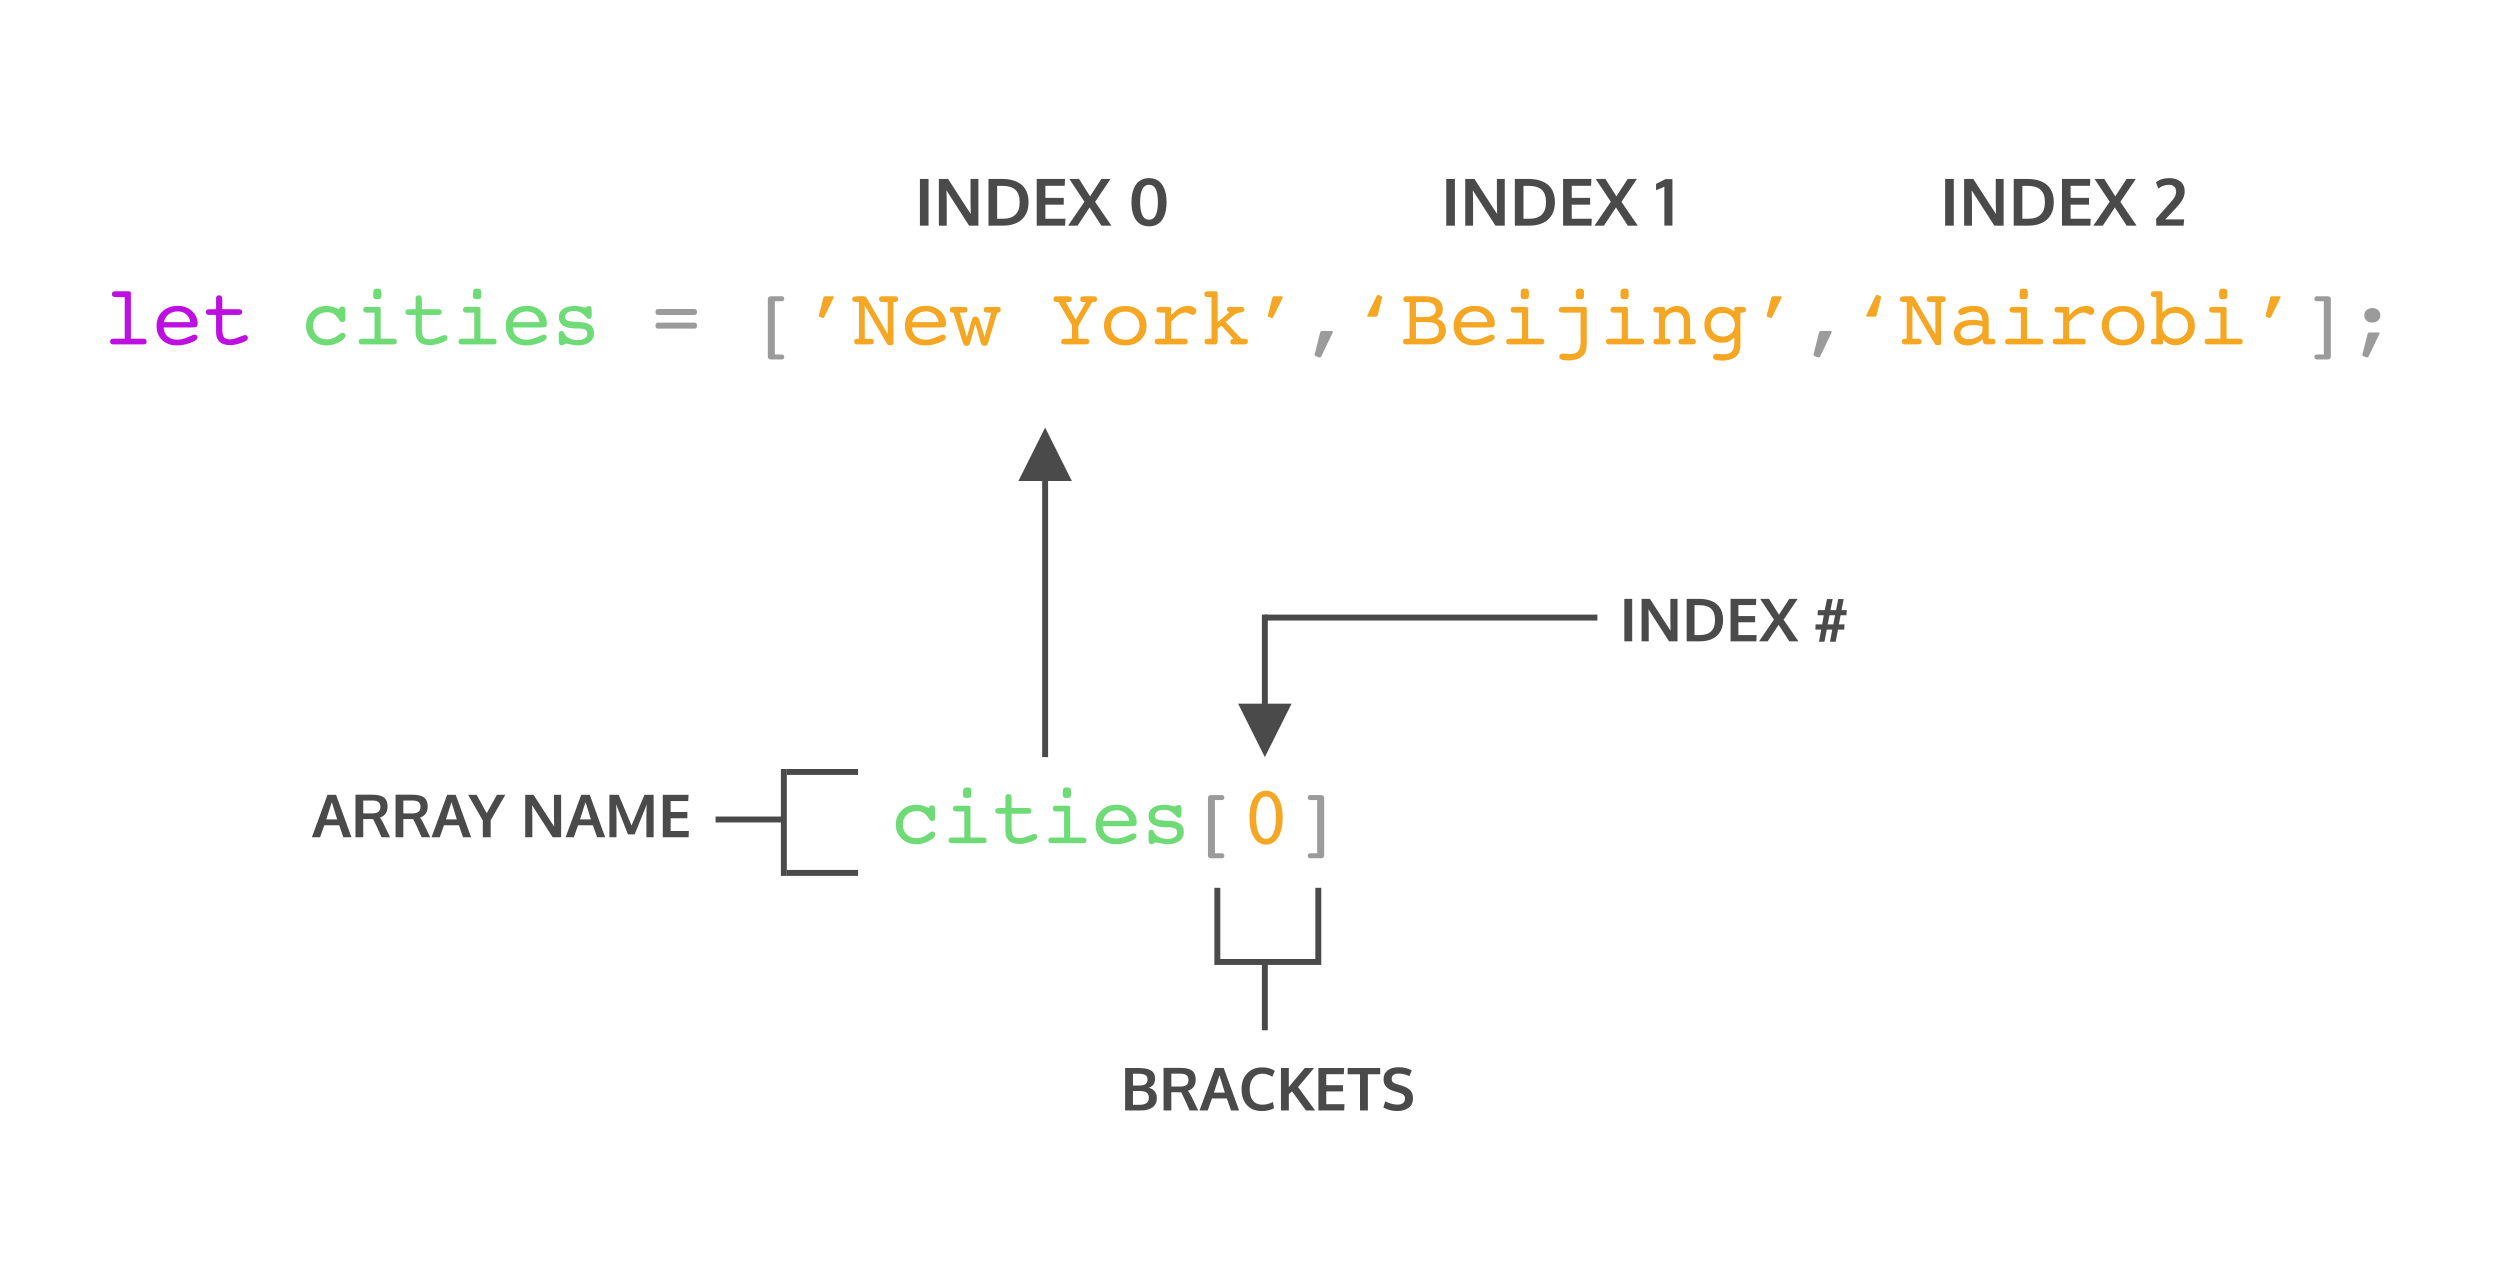 <?xml version="1.0" encoding="UTF-8"?>
<svg width="421px" height="215px" viewBox="0 0 421 215" version="1.1" xmlns="http://www.w3.org/2000/svg" xmlns:xlink="http://www.w3.org/1999/xlink">
    <!-- Generator: Sketch 51.2 (57519) - http://www.bohemiancoding.com/sketch -->
    <title>array indices</title>
    <desc>Created with Sketch.</desc>
    <defs></defs>
    <g id="array-indices" stroke="none" stroke-width="1" fill="none" fill-rule="evenodd">
        <rect fill="#FFFFFF" x="0" y="0" width="421" height="215"></rect>
        <path d="M110.818,54.329 L116.95,54.329 C117.087,54.329 117.193,54.374 117.268,54.462 C117.343,54.551 117.381,54.675 117.381,54.835 C117.381,54.999 117.343,55.124 117.268,55.211 C117.193,55.298 117.087,55.341 116.95,55.341 L110.818,55.341 C110.677,55.341 110.569,55.298 110.494,55.211 C110.418,55.124 110.381,54.999 110.381,54.835 C110.381,54.671 110.418,54.546 110.494,54.459 C110.569,54.372 110.677,54.329 110.818,54.329 Z M110.818,52.039 L116.95,52.039 C117.087,52.039 117.193,52.082 117.268,52.169 C117.343,52.256 117.381,52.379 117.381,52.538 C117.381,52.702 117.343,52.827 117.268,52.914 C117.193,53.001 117.087,53.044 116.95,53.044 L110.818,53.044 C110.677,53.044 110.569,53.002 110.494,52.917 C110.418,52.833 110.381,52.707 110.381,52.538 C110.381,52.374 110.418,52.25 110.494,52.166 C110.569,52.081 110.677,52.039 110.818,52.039 Z M130.479,59.695 L131.627,59.695 C131.759,59.695 131.866,59.732 131.948,59.805 C132.03,59.878 132.071,59.976 132.071,60.099 C132.071,60.231 132.033,60.337 131.955,60.417 C131.878,60.496 131.773,60.536 131.641,60.536 L129.802,60.536 C129.66,60.536 129.542,60.493 129.446,60.406 C129.351,60.32 129.303,60.213 129.303,60.085 L129.303,50.344 C129.303,50.216 129.351,50.109 129.446,50.022 C129.542,49.936 129.66,49.893 129.802,49.893 L131.641,49.893 C131.773,49.893 131.878,49.93 131.955,50.005 C132.033,50.081 132.071,50.184 132.071,50.316 C132.071,50.439 132.03,50.54 131.948,50.617 C131.866,50.695 131.759,50.733 131.627,50.733 L130.479,50.733 L130.479,59.695 Z M222.292,56.093 C222.328,55.938 222.376,55.839 222.436,55.795 C222.495,55.752 222.595,55.73 222.736,55.73 L224.233,55.73 C224.302,55.73 224.356,55.744 224.397,55.771 C224.438,55.799 224.459,55.833 224.459,55.874 C224.459,55.897 224.454,55.926 224.445,55.963 C224.436,55.999 224.423,56.034 224.404,56.065 L222.524,59.976 C222.493,60.044 222.449,60.099 222.395,60.14 C222.34,60.181 222.281,60.201 222.217,60.201 C222.203,60.201 222.188,60.199 222.172,60.194 C222.156,60.19 222.13,60.181 222.094,60.167 L221.615,59.989 C221.542,59.957 221.488,59.921 221.451,59.88 C221.415,59.839 221.396,59.791 221.396,59.736 L221.396,59.63 C221.396,59.61 221.401,59.588 221.41,59.565 L222.292,56.093 Z M306.306,56.093 C306.342,55.938 306.39,55.839 306.449,55.795 C306.508,55.752 306.609,55.73 306.75,55.73 L308.247,55.73 C308.315,55.73 308.37,55.744 308.411,55.771 C308.452,55.799 308.473,55.833 308.473,55.874 C308.473,55.897 308.468,55.926 308.459,55.963 C308.45,55.999 308.436,56.034 308.418,56.065 L306.538,59.976 C306.506,60.044 306.463,60.099 306.408,60.14 C306.354,60.181 306.294,60.201 306.23,60.201 C306.217,60.201 306.202,60.199 306.186,60.194 C306.17,60.19 306.144,60.181 306.107,60.167 L305.629,59.989 C305.556,59.957 305.501,59.921 305.465,59.88 C305.428,59.839 305.41,59.791 305.41,59.736 L305.41,59.63 C305.41,59.61 305.415,59.588 305.424,59.565 L306.306,56.093 Z M391.338,50.733 L390.189,50.733 C390.053,50.733 389.944,50.696 389.865,50.621 C389.785,50.545 389.745,50.444 389.745,50.316 C389.745,50.184 389.783,50.081 389.858,50.005 C389.933,49.93 390.039,49.893 390.176,49.893 L392.008,49.893 C392.154,49.893 392.274,49.936 392.37,50.022 C392.466,50.109 392.514,50.216 392.514,50.344 L392.514,60.085 C392.514,60.213 392.466,60.32 392.37,60.406 C392.274,60.493 392.154,60.536 392.008,60.536 L390.176,60.536 C390.044,60.536 389.939,60.496 389.861,60.417 C389.784,60.337 389.745,60.231 389.745,60.099 C389.745,59.971 389.785,59.872 389.865,59.801 C389.944,59.731 390.053,59.695 390.189,59.695 L391.338,59.695 L391.338,50.733 Z M398.673,56.332 C398.714,56.182 398.762,56.086 398.816,56.045 C398.871,56.004 398.965,55.983 399.097,55.983 L400.512,55.983 C400.571,55.983 400.62,55.997 400.659,56.024 C400.697,56.052 400.717,56.086 400.717,56.127 C400.717,56.141 400.712,56.166 400.703,56.202 C400.694,56.239 400.68,56.273 400.662,56.305 L398.898,59.976 C398.862,60.049 398.822,60.101 398.779,60.133 C398.736,60.165 398.682,60.181 398.618,60.181 C398.582,60.181 398.553,60.18 398.533,60.177 C398.512,60.175 398.495,60.172 398.481,60.167 L398.03,60.003 C397.962,59.976 397.911,59.941 397.876,59.9 C397.842,59.859 397.825,59.814 397.825,59.764 C397.825,59.745 397.826,59.725 397.829,59.702 C397.831,59.679 397.839,59.643 397.853,59.593 L398.673,56.332 Z M398.146,53.099 C398.146,52.743 398.271,52.451 398.519,52.224 C398.767,51.996 399.09,51.882 399.486,51.882 C399.892,51.882 400.22,51.995 400.471,52.22 C400.721,52.446 400.847,52.739 400.847,53.099 C400.847,53.459 400.721,53.751 400.471,53.977 C400.22,54.203 399.892,54.315 399.486,54.315 C399.085,54.315 398.762,54.204 398.516,53.98 C398.27,53.757 398.146,53.463 398.146,53.099 Z" id="let-cities-=-[’New-Y" fill="#9B9B9B"></path>
        <path d="M156.449,136.094 L156.449,136.066 C156.449,135.916 156.492,135.806 156.579,135.735 C156.665,135.664 156.8,135.629 156.982,135.629 C157.169,135.629 157.298,135.684 157.368,135.793 C157.439,135.902 157.474,136.128 157.474,136.47 L157.474,137.741 C157.474,137.91 157.431,138.036 157.344,138.121 C157.258,138.205 157.128,138.247 156.955,138.247 C156.832,138.247 156.726,138.212 156.637,138.141 C156.548,138.07 156.44,137.924 156.312,137.7 C156.093,137.331 155.828,137.052 155.516,136.863 C155.203,136.674 154.845,136.579 154.439,136.579 C153.728,136.579 153.15,136.789 152.706,137.208 C152.262,137.627 152.04,138.17 152.04,138.835 C152.04,139.514 152.253,140.069 152.679,140.5 C153.105,140.93 153.653,141.146 154.323,141.146 C154.628,141.146 154.919,141.103 155.194,141.019 C155.47,140.935 155.731,140.808 155.977,140.64 C156.064,140.585 156.18,140.501 156.326,140.387 C156.622,140.145 156.854,140.024 157.023,140.024 C157.164,140.024 157.279,140.069 157.368,140.158 C157.457,140.247 157.501,140.362 157.501,140.503 C157.501,140.863 157.161,141.231 156.479,141.607 C155.798,141.983 155.075,142.171 154.309,142.171 C153.32,142.171 152.496,141.854 151.838,141.221 C151.179,140.587 150.85,139.797 150.85,138.849 C150.85,137.901 151.178,137.109 151.834,136.473 C152.491,135.837 153.311,135.52 154.295,135.52 C154.642,135.52 154.989,135.566 155.338,135.66 C155.687,135.753 156.057,135.898 156.449,136.094 Z M162.164,133.715 C162.164,133.223 162.208,132.913 162.297,132.785 C162.386,132.658 162.576,132.594 162.868,132.594 C163.15,132.594 163.337,132.647 163.428,132.754 C163.519,132.861 163.565,133.116 163.565,133.517 C163.565,133.909 163.523,134.151 163.438,134.245 C163.354,134.338 163.164,134.385 162.868,134.385 C162.576,134.385 162.386,134.341 162.297,134.255 C162.208,134.168 162.164,133.988 162.164,133.715 Z M163.428,141.036 L165.623,141.036 C165.8,141.036 165.931,141.074 166.016,141.149 C166.1,141.224 166.142,141.344 166.142,141.508 C166.142,141.695 166.102,141.823 166.022,141.894 C165.943,141.965 165.796,142 165.582,142 L160.277,142 C160.095,142 159.958,141.959 159.867,141.877 C159.776,141.795 159.73,141.672 159.73,141.508 C159.73,141.348 159.778,141.23 159.874,141.152 C159.969,141.075 160.113,141.036 160.304,141.036 L162.389,141.036 L162.389,136.654 L161.056,136.654 C160.869,136.654 160.727,136.612 160.629,136.528 C160.531,136.444 160.482,136.322 160.482,136.162 C160.482,136.003 160.528,135.883 160.619,135.803 C160.71,135.723 160.847,135.684 161.029,135.684 L163.032,135.684 C163.155,135.684 163.252,135.709 163.322,135.759 C163.393,135.809 163.428,135.877 163.428,135.964 L163.428,141.036 Z M173.06,136.066 C173.283,136.066 173.446,136.105 173.549,136.183 C173.651,136.26 173.703,136.383 173.703,136.552 C173.703,136.711 173.655,136.831 173.559,136.911 C173.463,136.99 173.32,137.03 173.128,137.03 L170.36,137.03 L170.36,139.313 C170.36,140.061 170.457,140.553 170.65,140.79 C170.844,141.027 171.176,141.146 171.645,141.146 C172.06,141.146 172.556,141.025 173.135,140.783 C173.714,140.542 174.072,140.421 174.208,140.421 C174.336,140.421 174.444,140.466 174.533,140.558 C174.622,140.649 174.667,140.76 174.667,140.893 C174.667,141.043 174.611,141.174 174.499,141.286 C174.387,141.397 174.197,141.506 173.928,141.61 C173.482,141.788 173.079,141.918 172.722,142 C172.364,142.082 172.028,142.123 171.713,142.123 C171.18,142.123 170.732,142.038 170.37,141.867 C170.008,141.696 169.738,141.442 169.56,141.104 C169.469,140.945 169.404,140.756 169.365,140.537 C169.326,140.318 169.307,139.981 169.307,139.525 L169.307,137.03 L168.145,137.03 C167.954,137.03 167.815,136.993 167.728,136.917 C167.641,136.842 167.598,136.72 167.598,136.552 C167.598,136.365 167.657,136.237 167.776,136.169 C167.894,136.101 168.147,136.066 168.535,136.066 L169.307,136.066 L169.307,134.303 C169.307,134.107 169.349,133.962 169.434,133.869 C169.518,133.775 169.649,133.729 169.827,133.729 C170.027,133.729 170.166,133.785 170.244,133.899 C170.321,134.013 170.36,134.273 170.36,134.679 L170.36,136.066 L173.06,136.066 Z M178.966,133.715 C178.966,133.223 179.011,132.913 179.1,132.785 C179.188,132.658 179.379,132.594 179.67,132.594 C179.953,132.594 180.14,132.647 180.231,132.754 C180.322,132.861 180.368,133.116 180.368,133.517 C180.368,133.909 180.326,134.151 180.241,134.245 C180.157,134.338 179.967,134.385 179.67,134.385 C179.379,134.385 179.188,134.341 179.1,134.255 C179.011,134.168 178.966,133.988 178.966,133.715 Z M180.231,141.036 L182.425,141.036 C182.603,141.036 182.734,141.074 182.818,141.149 C182.903,141.224 182.945,141.344 182.945,141.508 C182.945,141.695 182.905,141.823 182.825,141.894 C182.745,141.965 182.598,142 182.384,142 L177.08,142 C176.897,142 176.761,141.959 176.669,141.877 C176.578,141.795 176.533,141.672 176.533,141.508 C176.533,141.348 176.581,141.23 176.676,141.152 C176.772,141.075 176.916,141.036 177.107,141.036 L179.192,141.036 L179.192,136.654 L177.859,136.654 C177.672,136.654 177.53,136.612 177.432,136.528 C177.334,136.444 177.285,136.322 177.285,136.162 C177.285,136.003 177.33,135.883 177.421,135.803 C177.513,135.723 177.649,135.684 177.832,135.684 L179.834,135.684 C179.958,135.684 180.054,135.709 180.125,135.759 C180.196,135.809 180.231,135.877 180.231,135.964 L180.231,141.036 Z M185.686,139.143 C185.722,139.799 185.945,140.306 186.353,140.664 C186.76,141.021 187.318,141.2 188.024,141.2 C188.557,141.2 189.138,141.058 189.767,140.773 C190.396,140.488 190.777,140.346 190.909,140.346 C191.045,140.346 191.159,140.389 191.25,140.476 C191.342,140.562 191.387,140.669 191.387,140.797 C191.387,140.929 191.339,141.05 191.244,141.159 C191.148,141.269 190.995,141.376 190.786,141.48 C190.33,141.704 189.859,141.875 189.374,141.993 C188.889,142.112 188.407,142.171 187.928,142.171 C186.889,142.171 186.057,141.871 185.433,141.272 C184.809,140.673 184.497,139.879 184.497,138.89 C184.497,137.882 184.827,137.067 185.488,136.442 C186.149,135.818 187.01,135.506 188.072,135.506 C189.033,135.506 189.831,135.798 190.464,136.381 C191.098,136.964 191.415,137.671 191.415,138.5 C191.415,138.755 191.361,138.926 191.254,139.013 C191.147,139.099 190.856,139.143 190.382,139.143 L185.686,139.143 Z M185.72,138.247 L190.17,138.247 C190.102,137.705 189.875,137.268 189.49,136.938 C189.105,136.608 188.632,136.442 188.072,136.442 C187.466,136.442 186.955,136.602 186.541,136.921 C186.126,137.24 185.852,137.682 185.72,138.247 Z M193.417,141.508 L193.417,140.291 C193.417,140.09 193.455,139.947 193.53,139.86 C193.605,139.774 193.727,139.73 193.896,139.73 C194.083,139.73 194.231,139.858 194.34,140.113 C194.413,140.268 194.479,140.384 194.539,140.462 C194.73,140.708 195.013,140.905 195.386,141.053 C195.76,141.201 196.172,141.275 196.624,141.275 C197.107,141.275 197.494,141.177 197.786,140.981 C198.077,140.785 198.223,140.528 198.223,140.209 C198.223,139.885 198.106,139.655 197.871,139.519 C197.636,139.382 197.234,139.313 196.665,139.313 L196.289,139.313 C195.359,139.313 194.65,139.152 194.163,138.828 C193.675,138.505 193.431,138.035 193.431,137.42 C193.431,136.818 193.669,136.351 194.146,136.019 C194.622,135.686 195.291,135.52 196.152,135.52 C196.503,135.52 196.861,135.569 197.225,135.667 C197.59,135.764 197.781,135.813 197.799,135.813 C197.849,135.813 197.945,135.769 198.086,135.68 C198.228,135.591 198.367,135.547 198.503,135.547 C198.658,135.547 198.773,135.604 198.849,135.718 C198.924,135.832 198.961,136.003 198.961,136.23 L198.961,137.03 C198.961,137.272 198.925,137.446 198.852,137.553 C198.779,137.66 198.663,137.714 198.503,137.714 C198.367,137.714 198.198,137.598 197.998,137.365 C197.856,137.206 197.74,137.085 197.649,137.003 C197.407,136.78 197.15,136.619 196.876,136.521 C196.603,136.423 196.282,136.374 195.913,136.374 C195.484,136.374 195.139,136.469 194.877,136.658 C194.615,136.847 194.484,137.087 194.484,137.379 C194.484,137.666 194.618,137.871 194.887,137.994 C195.156,138.117 195.735,138.188 196.624,138.206 C197.571,138.229 198.264,138.394 198.702,138.702 C199.139,139.009 199.358,139.484 199.358,140.127 C199.358,140.742 199.116,141.234 198.633,141.604 C198.15,141.973 197.499,142.157 196.678,142.157 C196.418,142.157 196.129,142.133 195.81,142.085 C195.491,142.038 195.09,141.957 194.607,141.843 C194.447,141.948 194.311,142.026 194.197,142.079 C194.083,142.131 193.987,142.157 193.91,142.157 C193.75,142.157 193.628,142.101 193.544,141.99 C193.46,141.878 193.417,141.717 193.417,141.508 Z" id="cities[0]" fill="#6EDB76"></path>
        <path d="M213.5,104 L268.5,104" id="Line-3" stroke="#4A4A4A" stroke-linecap="square"></path>
        <path id="Line-4-Copy-3" d="M213,127.5 L217.5,118.5 L208.5,118.5 L213,127.5 Z M212.5,104 L212.5,119 L212.5,119.5 L213.5,119.5 L213.5,119 L213.5,104 L213.5,103.5 L212.5,103.5 L212.5,104 Z" fill="#4A4A4A" fill-rule="nonzero"></path>
        <path id="Line-4-Copy-4" d="M176,72 L171.5,81 L180.5,81 L176,72 Z M176.5,127 L176.5,80.5 L176.5,80 L175.5,80 L175.5,80.5 L175.5,127 L175.5,127.5 L176.5,127.5 L176.5,127 Z" fill="#4A4A4A" fill-rule="nonzero"></path>
        <path d="M154.913,38 L154.913,30.131 L156.368,30.131 L156.368,38 L154.913,38 Z M158.108,38 L158.108,30.131 L159.655,30.131 C159.935,30.568 160.502,31.449 161.358,32.774 C162.214,34.099 162.735,34.904 162.921,35.191 C162.975,35.273 163.067,35.412 163.198,35.607 C163.328,35.802 163.42,35.941 163.474,36.023 C163.449,34.795 163.437,34.158 163.437,34.111 L163.437,30.131 L164.763,30.131 L164.763,38 L163.195,38 L159.645,32.468 L159.387,32.043 C159.415,32.989 159.43,33.653 159.43,34.036 L159.43,38 L158.108,38 Z M167.916,36.834 L168.958,36.834 C169.857,36.834 170.541,36.599 171.01,36.128 C171.479,35.657 171.713,34.971 171.713,34.068 C171.713,33.102 171.472,32.399 170.988,31.96 C170.505,31.522 169.776,31.302 168.802,31.302 L167.916,31.302 L167.916,36.834 Z M166.46,38 L166.46,30.131 L168.738,30.131 C169.425,30.131 170.041,30.21 170.585,30.368 C171.13,30.525 171.598,30.762 171.99,31.079 C172.382,31.396 172.683,31.804 172.892,32.304 C173.102,32.803 173.207,33.381 173.207,34.036 C173.207,35.307 172.823,36.286 172.057,36.971 C171.291,37.657 170.229,38 168.872,38 L166.46,38 Z M174.587,38 L174.587,30.131 L179.356,30.131 L179.297,31.286 L176.042,31.286 L176.042,33.316 L179.136,33.316 L179.136,34.471 L176.042,34.471 L176.042,36.84 L179.416,36.84 L179.367,38 L174.587,38 Z M179.867,38 L182.622,33.972 L180.071,30.131 L181.709,30.131 L183.562,33.064 L185.469,30.131 L187.021,30.131 L184.416,33.993 L187.161,38 L185.479,38 L183.492,34.938 L181.462,38 L179.867,38 Z M193.499,36.996 C193.785,36.996 194.029,36.913 194.232,36.749 C194.434,36.584 194.588,36.356 194.694,36.064 C194.799,35.772 194.875,35.46 194.922,35.129 C194.968,34.798 194.992,34.43 194.992,34.025 C194.992,32.085 194.494,31.114 193.499,31.114 C192.51,31.114 192.009,32.077 191.995,34.004 C191.995,34.412 192.018,34.783 192.064,35.116 C192.111,35.449 192.188,35.763 192.295,36.058 C192.403,36.354 192.559,36.584 192.763,36.749 C192.967,36.913 193.212,36.996 193.499,36.996 Z M193.499,38.113 C193.072,38.113 192.689,38.04 192.349,37.895 C192.009,37.75 191.728,37.553 191.506,37.304 C191.284,37.056 191.099,36.757 190.95,36.41 C190.801,36.063 190.696,35.696 190.633,35.309 C190.57,34.922 190.539,34.509 190.539,34.068 C190.539,33.621 190.571,33.201 190.636,32.809 C190.7,32.417 190.808,32.046 190.958,31.697 C191.108,31.348 191.295,31.05 191.519,30.803 C191.743,30.556 192.023,30.36 192.36,30.215 C192.696,30.07 193.076,29.997 193.499,29.997 C193.921,29.997 194.301,30.07 194.637,30.215 C194.974,30.36 195.253,30.557 195.475,30.805 C195.697,31.054 195.882,31.353 196.031,31.702 C196.18,32.052 196.286,32.421 196.351,32.812 C196.415,33.202 196.447,33.621 196.447,34.068 C196.447,34.509 196.416,34.922 196.353,35.309 C196.291,35.696 196.186,36.064 196.039,36.413 C195.892,36.762 195.708,37.06 195.486,37.307 C195.264,37.554 194.984,37.75 194.645,37.895 C194.307,38.04 193.925,38.113 193.499,38.113 Z" id="INDEX-0" fill="#4A4A4A"></path>
        <path d="M243.551,38 L243.551,30.131 L245.006,30.131 L245.006,38 L243.551,38 Z M246.747,38 L246.747,30.131 L248.293,30.131 C248.573,30.568 249.14,31.449 249.996,32.774 C250.852,34.099 251.373,34.904 251.559,35.191 C251.613,35.273 251.705,35.412 251.836,35.607 C251.966,35.802 252.059,35.941 252.112,36.023 C252.087,34.795 252.075,34.158 252.075,34.111 L252.075,30.131 L253.401,30.131 L253.401,38 L251.833,38 L248.283,32.468 L248.025,32.043 C248.054,32.989 248.068,33.653 248.068,34.036 L248.068,38 L246.747,38 Z M256.554,36.834 L257.596,36.834 C258.495,36.834 259.179,36.599 259.648,36.128 C260.117,35.657 260.352,34.971 260.352,34.068 C260.352,33.102 260.11,32.399 259.626,31.96 C259.143,31.522 258.414,31.302 257.44,31.302 L256.554,31.302 L256.554,36.834 Z M255.099,38 L255.099,30.131 L257.376,30.131 C258.063,30.131 258.679,30.21 259.224,30.368 C259.768,30.525 260.236,30.762 260.628,31.079 C261.02,31.396 261.321,31.804 261.531,32.304 C261.74,32.803 261.845,33.381 261.845,34.036 C261.845,35.307 261.462,36.286 260.695,36.971 C259.929,37.657 258.867,38 257.51,38 L255.099,38 Z M263.225,38 L263.225,30.131 L267.995,30.131 L267.936,31.286 L264.681,31.286 L264.681,33.316 L267.774,33.316 L267.774,34.471 L264.681,34.471 L264.681,36.84 L268.054,36.84 L268.005,38 L263.225,38 Z M268.505,38 L271.26,33.972 L268.709,30.131 L270.347,30.131 L272.2,33.064 L274.107,30.131 L275.659,30.131 L273.054,33.993 L275.799,38 L274.118,38 L272.13,34.938 L270.1,38 L268.505,38 Z M280.278,37.995 L280.278,31.447 C280.228,31.479 279.996,31.582 279.583,31.756 C279.169,31.93 278.936,32.024 278.882,32.038 L278.882,30.964 C278.968,30.924 279.24,30.789 279.698,30.558 C280.157,30.327 280.409,30.196 280.456,30.164 L281.637,30.164 L281.637,37.995 L280.278,37.995 Z" id="INDEX-1" fill="#4A4A4A"></path>
        <path d="M327.562,38 L327.562,30.131 L329.018,30.131 L329.018,38 L327.562,38 Z M330.758,38 L330.758,30.131 L332.305,30.131 C332.584,30.568 333.152,31.449 334.008,32.774 C334.864,34.099 335.385,34.904 335.571,35.191 C335.625,35.273 335.717,35.412 335.847,35.607 C335.978,35.802 336.07,35.941 336.124,36.023 C336.099,34.795 336.086,34.158 336.086,34.111 L336.086,30.131 L337.413,30.131 L337.413,38 L335.845,38 L332.294,32.468 L332.037,32.043 C332.065,32.989 332.08,33.653 332.08,34.036 L332.08,38 L330.758,38 Z M340.566,36.834 L341.608,36.834 C342.507,36.834 343.191,36.599 343.66,36.128 C344.129,35.657 344.363,34.971 344.363,34.068 C344.363,33.102 344.122,32.399 343.638,31.96 C343.155,31.522 342.426,31.302 341.452,31.302 L340.566,31.302 L340.566,36.834 Z M339.11,38 L339.11,30.131 L341.388,30.131 C342.075,30.131 342.691,30.21 343.235,30.368 C343.78,30.525 344.248,30.762 344.64,31.079 C345.032,31.396 345.333,31.804 345.542,32.304 C345.752,32.803 345.856,33.381 345.856,34.036 C345.856,35.307 345.473,36.286 344.707,36.971 C343.941,37.657 342.879,38 341.522,38 L339.11,38 Z M347.237,38 L347.237,30.131 L352.006,30.131 L351.947,31.286 L348.692,31.286 L348.692,33.316 L351.786,33.316 L351.786,34.471 L348.692,34.471 L348.692,36.84 L352.065,36.84 L352.017,38 L347.237,38 Z M352.517,38 L355.272,33.972 L352.721,30.131 L354.359,30.131 L356.212,33.064 L358.119,30.131 L359.671,30.131 L357.066,33.993 L359.811,38 L358.129,38 L356.142,34.938 L354.112,38 L352.517,38 Z M363.119,38 L363.087,36.84 L365.574,34.025 C365.882,33.696 366.106,33.392 366.248,33.115 C366.389,32.837 366.46,32.545 366.46,32.237 C366.46,31.897 366.349,31.625 366.127,31.423 C365.905,31.221 365.613,31.12 365.251,31.12 C364.918,31.12 364.59,31.181 364.266,31.305 C363.942,31.428 363.676,31.583 363.468,31.77 L363.065,30.706 C363.603,30.233 364.358,29.997 365.332,29.997 C366.105,29.997 366.728,30.191 367.198,30.58 C367.669,30.968 367.905,31.517 367.905,32.226 C367.905,32.727 367.771,33.205 367.505,33.66 C367.238,34.115 366.874,34.582 366.412,35.062 L364.639,36.942 L367.813,36.942 L367.717,38 L363.119,38 Z" id="INDEX-2" fill="#4A4A4A"></path>
        <g id="Group-2" transform="translate(213.5, 161.5) rotate(-180) translate(-213.5, -161.5) translate(204, 150)" stroke="#4A4A4A" stroke-linecap="square">
            <path d="M18,12 L18,23" id="Line-4-Copy" transform="translate(18, 17.5) scale(-1, -1) translate(-18, -17.5) "></path>
            <path d="M1,12 C1,12 1,15.667 1,23" id="Line-4-Copy-2" transform="translate(1, 17.5) scale(-1, -1) translate(-1, -17.5) "></path>
            <path d="M1,11 L18,11" id="Line-5-Copy" transform="translate(9.5, 11) scale(-1, -1) translate(-9.5, -11) "></path>
            <path d="M10,0 L10,10.5" id="Line-6-Copy" transform="translate(10, 5.25) scale(-1, -1) translate(-10, -5.25) "></path>
        </g>
        <g id="Group-2-Copy" transform="translate(132.5, 138.5) rotate(-90) translate(-132.5, -138.5) translate(123, 127)" stroke="#4A4A4A" stroke-linecap="square">
            <path d="M18,12 L18,23" id="Line-4-Copy" transform="translate(18, 17.5) scale(-1, -1) translate(-18, -17.5) "></path>
            <path d="M1,12 C1,12 1,15.667 1,23" id="Line-4-Copy-2" transform="translate(1, 17.5) scale(-1, -1) translate(-1, -17.5) "></path>
            <path d="M1,11 L18,11" id="Line-5-Copy" transform="translate(9.5, 11) scale(-1, -1) translate(-9.5, -11) "></path>
            <path d="M10,0 L10,10.5" id="Line-6-Copy" transform="translate(10, 5.25) scale(-1, -1) translate(-10, -5.25) "></path>
        </g>
        <path d="M189.469,187 L189.469,179.847 L191.701,179.847 C192.648,179.847 193.354,179.985 193.82,180.262 C194.285,180.538 194.518,180.999 194.518,181.644 C194.518,181.748 194.512,181.85 194.499,181.951 C194.486,182.052 194.456,182.167 194.411,182.295 C194.365,182.424 194.305,182.54 194.23,182.645 C194.155,182.749 194.051,182.85 193.917,182.95 C193.784,183.049 193.628,183.126 193.449,183.182 C193.891,183.289 194.23,183.495 194.464,183.799 C194.699,184.104 194.816,184.479 194.816,184.925 C194.816,185.599 194.577,186.113 194.101,186.468 C193.624,186.823 192.964,187 192.121,187 L189.469,187 Z M190.792,186.043 L191.94,186.043 C192.956,186.043 193.463,185.646 193.463,184.852 C193.463,184.451 193.336,184.163 193.083,183.987 C192.829,183.812 192.436,183.724 191.906,183.724 L190.792,183.724 L190.792,186.043 Z M190.792,182.801 L191.925,182.801 C192.801,182.801 193.239,182.467 193.239,181.8 C193.239,181.425 193.113,181.168 192.86,181.028 C192.608,180.888 192.207,180.818 191.657,180.818 L190.792,180.818 L190.792,182.801 Z M195.944,187 L195.944,179.827 L198.595,179.827 C198.957,179.827 199.27,179.843 199.535,179.876 C199.8,179.909 200.053,179.968 200.292,180.054 C200.531,180.14 200.725,180.257 200.873,180.403 C201.021,180.55 201.138,180.741 201.225,180.977 C201.311,181.213 201.354,181.492 201.354,181.814 C201.354,182.765 200.923,183.39 200.06,183.689 C200.236,183.888 200.454,184.256 200.714,184.793 L201.779,187 L200.333,187 L199.499,185.13 C199.183,184.459 198.987,184.062 198.913,183.938 C198.857,183.935 198.673,183.934 198.361,183.934 L197.252,183.924 L197.252,187 L195.944,187 Z M198.712,182.977 C199.22,182.977 199.585,182.886 199.806,182.706 C200.028,182.525 200.138,182.234 200.138,181.834 C200.138,181.482 200.026,181.224 199.801,181.058 C199.577,180.892 199.233,180.809 198.771,180.809 L197.252,180.809 L197.252,182.972 C197.301,182.972 197.544,182.972 197.98,182.974 C198.416,182.976 198.66,182.977 198.712,182.977 Z M201.999,187 L204.63,179.842 L206.071,179.842 L208.664,187 L207.306,187 L206.598,184.979 L204.093,184.979 L203.38,187 L201.999,187 Z M204.425,183.992 L206.261,183.992 C205.675,182.114 205.374,181.144 205.358,181.082 L204.425,183.992 Z M212.482,187.103 C211.437,187.103 210.609,186.774 209.997,186.116 C209.385,185.459 209.079,184.55 209.079,183.392 C209.079,182.291 209.398,181.408 210.038,180.743 C210.678,180.077 211.515,179.744 212.55,179.744 C213.387,179.744 214.095,179.938 214.674,180.325 L214.259,181.326 C213.703,180.984 213.143,180.813 212.58,180.813 C211.922,180.813 211.402,181.05 211.02,181.524 C210.637,181.998 210.446,182.633 210.446,183.431 C210.446,184.257 210.631,184.897 211,185.35 C211.369,185.802 211.896,186.028 212.58,186.028 C213.179,186.028 213.773,185.879 214.362,185.579 L214.538,186.614 C213.991,186.94 213.306,187.103 212.482,187.103 Z M215.709,187 L215.709,179.847 L217.038,179.847 L217.038,183.069 C217.269,182.763 217.742,182.192 218.456,181.355 C219.171,180.519 219.596,180.016 219.733,179.847 L221.3,179.847 L218.595,183.064 L221.471,187 L219.918,187 L217.584,183.792 L217.038,184.251 L217.038,187 L215.709,187 Z M222.018,187 L222.018,179.847 L226.354,179.847 L226.3,180.896 L223.341,180.896 L223.341,182.742 L226.154,182.742 L226.154,183.792 L223.341,183.792 L223.341,185.945 L226.408,185.945 L226.364,187 L222.018,187 Z M229.025,187 L229.025,180.906 L226.94,180.906 L226.94,179.847 L232.428,179.847 L232.428,180.906 L230.353,180.906 L230.353,187 L229.025,187 Z M235.275,187.098 C234.412,187.098 233.639,186.899 232.956,186.502 L233.278,185.452 C233.584,185.621 233.917,185.758 234.276,185.862 C234.636,185.966 234.987,186.019 235.329,186.019 C235.749,186.019 236.066,185.928 236.281,185.748 C236.496,185.567 236.603,185.307 236.603,184.969 C236.603,184.52 236.304,184.209 235.705,184.036 C235.662,184.023 235.543,183.988 235.348,183.931 C235.153,183.874 234.97,183.819 234.799,183.765 C234.628,183.711 234.505,183.67 234.43,183.641 C233.47,183.302 232.99,182.671 232.99,181.746 C232.99,181.098 233.22,180.599 233.681,180.247 C234.141,179.896 234.752,179.72 235.514,179.72 C236.377,179.72 237.121,179.897 237.746,180.252 L237.345,181.219 C236.707,180.932 236.115,180.789 235.568,180.789 C235.174,180.789 234.877,180.858 234.677,180.997 C234.477,181.135 234.37,181.365 234.357,181.688 C234.357,182.085 234.554,182.343 234.948,182.464 C235.026,182.493 235.218,182.557 235.524,182.654 C235.83,182.752 236.028,182.815 236.12,182.845 C236.774,183.06 237.242,183.326 237.523,183.646 C237.805,183.965 237.946,184.409 237.946,184.979 C237.946,185.659 237.705,186.182 237.223,186.548 C236.741,186.915 236.092,187.098 235.275,187.098 Z" id="BRACKETS" fill="#4A4A4A"></path>
        <path d="M273.538,108 L273.538,100.847 L274.861,100.847 L274.861,108 L273.538,108 Z M276.443,108 L276.443,100.847 L277.85,100.847 C278.104,101.244 278.619,102.045 279.397,103.249 C280.175,104.453 280.649,105.186 280.818,105.446 C280.867,105.521 280.951,105.647 281.07,105.825 C281.189,106.002 281.272,106.128 281.321,106.203 C281.299,105.087 281.287,104.507 281.287,104.465 L281.287,100.847 L282.493,100.847 L282.493,108 L281.067,108 L277.84,102.971 L277.605,102.585 C277.632,103.444 277.645,104.048 277.645,104.396 L277.645,108 L276.443,108 Z M285.359,106.94 L286.307,106.94 C287.124,106.94 287.745,106.726 288.172,106.298 C288.598,105.87 288.812,105.246 288.812,104.426 C288.812,103.547 288.592,102.908 288.152,102.509 C287.713,102.111 287.05,101.911 286.165,101.911 L285.359,101.911 L285.359,106.94 Z M284.036,108 L284.036,100.847 L286.106,100.847 C286.731,100.847 287.291,100.918 287.786,101.062 C288.281,101.205 288.707,101.42 289.063,101.708 C289.419,101.997 289.693,102.368 289.883,102.822 C290.074,103.276 290.169,103.801 290.169,104.396 C290.169,105.552 289.821,106.442 289.124,107.065 C288.427,107.688 287.462,108 286.229,108 L284.036,108 Z M291.424,108 L291.424,100.847 L295.76,100.847 L295.706,101.896 L292.747,101.896 L292.747,103.742 L295.56,103.742 L295.56,104.792 L292.747,104.792 L292.747,106.945 L295.813,106.945 L295.77,108 L291.424,108 Z M296.224,108 L298.729,104.338 L296.409,100.847 L297.898,100.847 L299.583,103.513 L301.316,100.847 L302.728,100.847 L300.359,104.357 L302.854,108 L301.326,108 L299.52,105.217 L297.674,108 L296.224,108 Z M306.316,108.073 L306.692,106.027 L305.706,106.027 L305.745,105.153 L306.854,105.153 L307.122,103.615 L306.087,103.615 L306.126,102.741 L307.278,102.741 L307.669,100.881 L308.621,100.881 L308.25,102.741 L309.192,102.741 L309.554,100.881 L310.481,100.881 L310.115,102.741 L310.999,102.741 L310.94,103.61 L309.954,103.61 L309.661,105.153 L310.613,105.153 L310.564,106.027 L309.515,106.027 L309.124,108.073 L308.167,108.073 L308.553,106.027 L307.625,106.027 L307.239,108.073 L306.316,108.073 Z M307.781,105.153 L308.729,105.153 L309.026,103.61 L308.084,103.61 L307.781,105.153 Z" id="INDEX-#" fill="#4A4A4A"></path>
        <path d="M52.518,141 L55.149,133.842 L56.59,133.842 L59.183,141 L57.825,141 L57.117,138.979 L54.612,138.979 L53.899,141 L52.518,141 Z M54.944,137.992 L56.78,137.992 C56.194,136.114 55.893,135.144 55.877,135.082 L54.944,137.992 Z M59.861,141 L59.861,133.827 L62.513,133.827 C62.874,133.827 63.187,133.843 63.453,133.876 C63.718,133.909 63.97,133.968 64.209,134.054 C64.449,134.14 64.642,134.257 64.791,134.403 C64.939,134.55 65.056,134.741 65.142,134.977 C65.228,135.213 65.271,135.492 65.271,135.814 C65.271,136.765 64.84,137.39 63.978,137.689 C64.153,137.888 64.371,138.256 64.632,138.793 L65.696,141 L64.251,141 L63.416,139.13 C63.1,138.459 62.905,138.062 62.83,137.938 C62.775,137.935 62.591,137.934 62.278,137.934 L61.17,137.924 L61.17,141 L59.861,141 Z M62.63,136.977 C63.138,136.977 63.502,136.886 63.724,136.706 C63.945,136.525 64.056,136.234 64.056,135.834 C64.056,135.482 63.943,135.224 63.719,135.058 C63.494,134.892 63.151,134.809 62.688,134.809 L61.17,134.809 L61.17,136.972 C61.219,136.972 61.461,136.972 61.897,136.974 C62.334,136.976 62.578,136.977 62.63,136.977 Z M66.614,141 L66.614,133.827 L69.266,133.827 C69.627,133.827 69.94,133.843 70.206,133.876 C70.471,133.909 70.723,133.968 70.962,134.054 C71.202,134.14 71.395,134.257 71.543,134.403 C71.692,134.55 71.809,134.741 71.895,134.977 C71.981,135.213 72.024,135.492 72.024,135.814 C72.024,136.765 71.593,137.39 70.73,137.689 C70.906,137.888 71.124,138.256 71.385,138.793 L72.449,141 L71.004,141 L70.169,139.13 C69.853,138.459 69.658,138.062 69.583,137.938 C69.528,137.935 69.344,137.934 69.031,137.934 L67.923,137.924 L67.923,141 L66.614,141 Z M69.383,136.977 C69.891,136.977 70.255,136.886 70.477,136.706 C70.698,136.525 70.809,136.234 70.809,135.834 C70.809,135.482 70.696,135.224 70.472,135.058 C70.247,134.892 69.904,134.809 69.441,134.809 L67.923,134.809 L67.923,136.972 C67.972,136.972 68.214,136.972 68.65,136.974 C69.087,136.976 69.331,136.977 69.383,136.977 Z M72.669,141 L75.301,133.842 L76.741,133.842 L79.334,141 L77.977,141 L77.269,138.979 L74.764,138.979 L74.051,141 L72.669,141 Z M75.096,137.992 L76.932,137.992 C76.346,136.114 76.045,135.144 76.028,135.082 L75.096,137.992 Z M81.302,141 L81.302,138.163 L78.826,133.847 L80.262,133.847 L81.966,136.942 L83.68,133.847 L85.096,133.847 L82.63,138.139 L82.63,141 L81.302,141 Z M88.445,141 L88.445,133.847 L89.852,133.847 C90.105,134.244 90.621,135.045 91.399,136.249 C92.177,137.453 92.651,138.186 92.82,138.446 C92.869,138.521 92.953,138.647 93.072,138.825 C93.191,139.002 93.274,139.128 93.323,139.203 C93.3,138.087 93.289,137.507 93.289,137.465 L93.289,133.847 L94.495,133.847 L94.495,141 L93.069,141 L89.842,135.971 L89.607,135.585 C89.633,136.444 89.646,137.048 89.646,137.396 L89.646,141 L88.445,141 Z M95.247,141 L97.879,133.842 L99.319,133.842 L101.912,141 L100.555,141 L99.847,138.979 L97.342,138.979 L96.629,141 L95.247,141 Z M97.674,137.992 L99.51,137.992 C98.924,136.114 98.623,135.144 98.606,135.082 L97.674,137.992 Z M102.625,141 L102.625,133.847 L104.188,133.847 L106.351,139.013 L108.528,133.847 L110.071,133.847 L110.071,141 L108.851,141 L108.851,137.465 L108.89,135.438 L108.709,135.976 L106.878,140.512 L105.745,140.512 L103.953,135.951 L103.772,135.414 L103.816,137.484 L103.816,141 L102.625,141 Z M111.614,141 L111.614,133.847 L115.95,133.847 L115.896,134.896 L112.938,134.896 L112.938,136.742 L115.75,136.742 L115.75,137.792 L112.938,137.792 L112.938,139.945 L116.004,139.945 L115.96,141 L111.614,141 Z" id="ARRAY-NAME" fill="#4A4A4A"></path>
        <path d="M316.033,53.017 C316.006,53.144 315.967,53.227 315.917,53.266 C315.867,53.305 315.785,53.324 315.671,53.324 L314.44,53.324 C314.386,53.324 314.341,53.312 314.307,53.287 C314.273,53.262 314.256,53.226 314.256,53.181 C314.256,53.172 314.259,53.157 314.266,53.136 L314.297,53.044 L315.842,49.852 C315.874,49.788 315.911,49.739 315.955,49.705 C315.998,49.67 316.042,49.653 316.088,49.653 C316.111,49.653 316.14,49.658 316.177,49.667 C316.186,49.676 316.195,49.681 316.204,49.681 L316.594,49.838 C316.648,49.861 316.693,49.89 316.727,49.927 C316.761,49.963 316.778,50.004 316.778,50.05 C316.778,50.068 316.776,50.087 316.771,50.108 C316.767,50.128 316.76,50.155 316.751,50.187 L316.033,53.017 Z" id="Path" fill="#F5A623" fill-rule="nonzero"></path>
        <path d="M322.056,57.036 L322.91,57.036 C323.156,57.036 323.332,57.073 323.437,57.146 C323.541,57.218 323.594,57.339 323.594,57.508 C323.594,57.695 323.545,57.823 323.447,57.894 C323.349,57.965 323.133,58 322.801,58 L320.771,58 C320.606,58 320.483,57.959 320.401,57.877 C320.319,57.795 320.278,57.672 320.278,57.508 C320.278,57.326 320.325,57.201 320.418,57.135 C320.512,57.069 320.693,57.036 320.962,57.036 L321.092,57.036 L321.092,50.877 L320.921,50.877 C320.538,50.877 320.279,50.84 320.145,50.768 C320.011,50.695 319.943,50.567 319.943,50.385 C319.943,50.216 320.001,50.094 320.118,50.019 C320.234,49.944 320.422,49.906 320.682,49.906 L320.818,49.899 C320.91,49.895 321.001,49.893 321.092,49.893 L321.734,49.893 C321.944,49.893 322.091,49.917 322.175,49.964 C322.26,50.012 322.359,50.134 322.473,50.33 L325.918,56.277 L325.918,50.877 L325.166,50.877 C324.92,50.877 324.741,50.837 324.629,50.757 C324.518,50.678 324.462,50.553 324.462,50.385 C324.462,50.198 324.51,50.069 324.605,49.999 C324.701,49.928 324.902,49.893 325.207,49.893 L327.169,49.893 C327.333,49.893 327.455,49.934 327.535,50.016 C327.614,50.098 327.654,50.221 327.654,50.385 C327.654,50.567 327.605,50.695 327.507,50.768 C327.409,50.84 327.23,50.877 326.971,50.877 L326.889,50.877 L326.889,57.761 C326.889,57.893 326.858,57.984 326.796,58.034 C326.735,58.084 326.592,58.109 326.369,58.109 C326.146,58.109 326.008,58.097 325.956,58.072 C325.903,58.047 325.815,57.929 325.692,57.72 L322.056,51.451 L322.056,57.036 Z" id="Path" fill="#F5A623" fill-rule="nonzero"></path>
        <path d="M333.889,57.132 C333.515,57.469 333.108,57.727 332.668,57.904 C332.229,58.082 331.776,58.171 331.312,58.171 C330.632,58.171 330.084,57.982 329.667,57.604 C329.25,57.225 329.042,56.733 329.042,56.127 C329.042,55.407 329.319,54.849 329.873,54.452 C330.426,54.056 331.204,53.857 332.207,53.857 C332.471,53.857 332.738,53.875 333.007,53.909 C333.276,53.943 333.551,53.996 333.834,54.069 L333.834,54.021 C333.834,53.497 333.709,53.11 333.458,52.859 C333.207,52.609 332.818,52.483 332.289,52.483 C331.934,52.483 331.537,52.579 331.1,52.771 C330.662,52.962 330.373,53.058 330.231,53.058 C330.099,53.058 329.99,53.004 329.903,52.897 C329.817,52.79 329.773,52.652 329.773,52.483 C329.773,52.215 330.025,51.987 330.529,51.8 C331.032,51.613 331.676,51.52 332.46,51.52 C333.262,51.52 333.868,51.723 334.278,52.131 C334.688,52.539 334.894,53.142 334.894,53.939 L334.894,57.036 L335.229,57.036 C335.552,57.036 335.769,57.07 335.878,57.139 C335.987,57.207 336.042,57.33 336.042,57.508 C336.042,57.672 335.996,57.795 335.905,57.877 C335.814,57.959 335.677,58 335.495,58 L334.422,58 C334.294,58 334.189,57.961 334.107,57.884 C334.025,57.806 333.971,57.695 333.943,57.549 L333.889,57.132 Z M333.834,54.979 C333.583,54.896 333.341,54.836 333.106,54.797 C332.871,54.759 332.638,54.739 332.405,54.739 C331.703,54.739 331.15,54.858 330.744,55.095 C330.339,55.332 330.136,55.651 330.136,56.052 C330.136,56.362 330.262,56.617 330.515,56.817 C330.768,57.018 331.09,57.118 331.482,57.118 C332.061,57.118 332.598,56.967 333.092,56.664 C333.587,56.361 333.834,56.045 333.834,55.717 L333.834,54.979 Z" id="Combined-Shape" fill="#F5A623" fill-rule="nonzero"></path>
        <path d="M340.089,49.715 C340.089,49.223 340.133,48.913 340.222,48.785 C340.311,48.658 340.501,48.594 340.793,48.594 C341.076,48.594 341.262,48.647 341.354,48.754 C341.445,48.861 341.49,49.116 341.49,49.517 C341.49,49.909 341.448,50.151 341.364,50.245 C341.279,50.338 341.089,50.385 340.793,50.385 C340.501,50.385 340.311,50.341 340.222,50.255 C340.133,50.168 340.089,49.988 340.089,49.715 Z" id="Path" fill="#F5A623" fill-rule="nonzero"></path>
        <path d="M341.354,57.036 L343.548,57.036 C343.726,57.036 343.857,57.074 343.941,57.149 C344.025,57.224 344.067,57.344 344.067,57.508 C344.067,57.695 344.028,57.823 343.948,57.894 C343.868,57.965 343.721,58 343.507,58 L338.202,58 C338.02,58 337.883,57.959 337.792,57.877 C337.701,57.795 337.655,57.672 337.655,57.508 C337.655,57.348 337.703,57.23 337.799,57.152 C337.895,57.075 338.038,57.036 338.229,57.036 L340.314,57.036 L340.314,52.654 L338.981,52.654 C338.795,52.654 338.652,52.612 338.554,52.528 C338.456,52.444 338.407,52.322 338.407,52.162 C338.407,52.003 338.453,51.883 338.544,51.803 C338.635,51.723 338.772,51.684 338.954,51.684 L340.957,51.684 C341.08,51.684 341.177,51.709 341.248,51.759 C341.318,51.809 341.354,51.877 341.354,51.964 L341.354,57.036 Z" id="Path" fill="#F5A623" fill-rule="nonzero"></path>
        <path d="M348.449,57.036 L350.719,57.036 C350.896,57.036 351.028,57.074 351.112,57.149 C351.196,57.224 351.238,57.344 351.238,57.508 C351.238,57.695 351.198,57.823 351.119,57.894 C351.039,57.965 350.892,58 350.678,58 L346.207,58 C346.029,58 345.895,57.959 345.804,57.877 C345.713,57.795 345.667,57.672 345.667,57.508 C345.667,57.348 345.714,57.23 345.807,57.152 C345.901,57.075 346.045,57.036 346.241,57.036 L347.431,57.036 L347.431,52.654 L346.966,52.654 C346.524,52.654 346.248,52.619 346.139,52.548 C346.029,52.478 345.975,52.349 345.975,52.162 C345.975,52.003 346.019,51.883 346.108,51.803 C346.197,51.723 346.332,51.684 346.515,51.684 L348.073,51.684 C348.196,51.684 348.29,51.708 348.354,51.755 C348.417,51.803 348.449,51.873 348.449,51.964 L348.449,53.126 C348.882,52.584 349.333,52.18 349.803,51.916 C350.272,51.652 350.778,51.52 351.32,51.52 C351.726,51.52 352.054,51.602 352.305,51.766 C352.555,51.93 352.681,52.142 352.681,52.401 C352.681,52.57 352.618,52.719 352.493,52.849 C352.367,52.979 352.229,53.044 352.079,53.044 C351.974,53.044 351.798,52.974 351.549,52.835 C351.301,52.696 351.079,52.627 350.883,52.627 C350.527,52.627 350.153,52.753 349.758,53.006 C349.364,53.259 348.928,53.659 348.449,54.206 L348.449,57.036 Z" id="Path" fill="#F5A623" fill-rule="nonzero"></path>
        <path d="M361.109,54.849 C361.109,55.824 360.777,56.621 360.111,57.241 C359.446,57.861 358.582,58.171 357.521,58.171 C356.463,58.171 355.602,57.861 354.937,57.241 C354.271,56.621 353.938,55.824 353.938,54.849 C353.938,53.873 354.271,53.077 354.937,52.459 C355.602,51.842 356.463,51.533 357.521,51.533 C358.578,51.533 359.44,51.843 360.108,52.463 C360.776,53.083 361.109,53.878 361.109,54.849 Z M357.521,57.214 C358.222,57.214 358.798,56.992 359.247,56.547 C359.695,56.103 359.92,55.537 359.92,54.849 C359.92,54.16 359.694,53.592 359.243,53.143 C358.792,52.694 358.218,52.47 357.521,52.47 C356.823,52.47 356.25,52.694 355.801,53.143 C355.352,53.592 355.128,54.16 355.128,54.849 C355.128,55.541 355.351,56.109 355.798,56.551 C356.244,56.993 356.819,57.214 357.521,57.214 Z" id="Combined-Shape" fill="#F5A623" fill-rule="nonzero"></path>
        <path d="M364.158,52.668 C364.413,52.349 364.732,52.105 365.115,51.937 C365.498,51.768 365.931,51.684 366.414,51.684 C367.33,51.684 368.093,51.992 368.704,52.61 C369.315,53.227 369.62,53.992 369.62,54.903 C369.62,55.801 369.307,56.562 368.68,57.187 C368.054,57.811 367.289,58.123 366.387,58.123 C365.908,58.123 365.491,58.039 365.136,57.87 C364.78,57.701 364.489,57.446 364.261,57.104 L364.261,57.651 C364.261,57.774 364.239,57.863 364.196,57.918 C364.153,57.973 364.081,58 363.98,58 L362.729,58 C362.552,58 362.42,57.959 362.333,57.877 C362.246,57.795 362.203,57.672 362.203,57.508 C362.203,57.326 362.256,57.201 362.36,57.135 C362.465,57.069 362.673,57.036 362.982,57.036 L363.126,57.036 L363.126,50.036 L362.996,50.036 C362.686,50.036 362.474,50 362.36,49.927 C362.246,49.854 362.189,49.726 362.189,49.544 C362.189,49.38 362.235,49.257 362.326,49.175 C362.417,49.093 362.552,49.052 362.729,49.052 L363.769,49.052 C363.905,49.052 364.004,49.075 364.066,49.12 C364.127,49.166 364.158,49.236 364.158,49.332 L364.158,52.668 Z M366.291,57.05 C366.934,57.05 367.455,56.847 367.856,56.441 C368.257,56.036 368.458,55.509 368.458,54.862 C368.458,54.229 368.254,53.707 367.846,53.297 C367.438,52.887 366.92,52.682 366.291,52.682 C365.658,52.682 365.139,52.886 364.736,53.293 C364.333,53.701 364.131,54.224 364.131,54.862 C364.131,55.5 364.333,56.024 364.736,56.435 C365.139,56.845 365.658,57.05 366.291,57.05 Z" id="Combined-Shape" fill="#F5A623" fill-rule="nonzero"></path>
        <path d="M373.694,49.715 C373.694,49.223 373.739,48.913 373.828,48.785 C373.917,48.658 374.107,48.594 374.398,48.594 C374.681,48.594 374.868,48.647 374.959,48.754 C375.05,48.861 375.096,49.116 375.096,49.517 C375.096,49.909 375.054,50.151 374.969,50.245 C374.885,50.338 374.695,50.385 374.398,50.385 C374.107,50.385 373.917,50.341 373.828,50.255 C373.739,50.168 373.694,49.988 373.694,49.715 Z" id="Path" fill="#F5A623" fill-rule="nonzero"></path>
        <path d="M374.959,57.036 L377.153,57.036 C377.331,57.036 377.462,57.074 377.546,57.149 C377.631,57.224 377.673,57.344 377.673,57.508 C377.673,57.695 377.633,57.823 377.553,57.894 C377.473,57.965 377.326,58 377.112,58 L371.808,58 C371.625,58 371.489,57.959 371.397,57.877 C371.306,57.795 371.261,57.672 371.261,57.508 C371.261,57.348 371.309,57.23 371.404,57.152 C371.5,57.075 371.644,57.036 371.835,57.036 L373.92,57.036 L373.92,52.654 L372.587,52.654 C372.4,52.654 372.258,52.612 372.16,52.528 C372.062,52.444 372.013,52.322 372.013,52.162 C372.013,52.003 372.058,51.883 372.149,51.803 C372.241,51.723 372.377,51.684 372.56,51.684 L374.562,51.684 C374.686,51.684 374.782,51.709 374.853,51.759 C374.924,51.809 374.959,51.877 374.959,51.964 L374.959,57.036 Z" id="Path" fill="#F5A623" fill-rule="nonzero"></path>
        <path d="M382.28,50.2 C382.312,50.073 382.352,49.989 382.4,49.951 C382.448,49.912 382.529,49.893 382.643,49.893 L383.859,49.893 C383.914,49.893 383.958,49.905 383.993,49.93 C384.027,49.955 384.044,49.986 384.044,50.022 C384.044,50.05 384.041,50.076 384.034,50.101 C384.027,50.126 384.017,50.15 384.003,50.173 L382.458,53.365 C382.435,53.424 382.403,53.47 382.362,53.502 C382.321,53.534 382.276,53.55 382.226,53.55 C382.194,53.55 382.171,53.549 382.157,53.546 C382.144,53.544 382.128,53.541 382.109,53.536 L381.72,53.379 C381.656,53.361 381.607,53.334 381.573,53.3 C381.539,53.266 381.521,53.226 381.521,53.181 C381.521,53.153 381.531,53.112 381.549,53.058 L381.549,53.03 L382.28,50.2 Z" id="Path" fill="#F5A623" fill-rule="nonzero"></path>
        <path d="M232.02,53.017 C231.992,53.144 231.953,53.227 231.903,53.266 C231.853,53.305 231.771,53.324 231.657,53.324 L230.427,53.324 C230.372,53.324 230.328,53.312 230.293,53.287 C230.259,53.262 230.242,53.226 230.242,53.181 C230.242,53.172 230.246,53.157 230.252,53.136 L230.283,53.044 L231.828,49.852 C231.86,49.788 231.898,49.739 231.941,49.705 C231.984,49.67 232.029,49.653 232.074,49.653 C232.097,49.653 232.127,49.658 232.163,49.667 C232.172,49.676 232.181,49.681 232.19,49.681 L232.58,49.838 C232.635,49.861 232.679,49.89 232.713,49.927 C232.748,49.963 232.765,50.004 232.765,50.05 C232.765,50.068 232.762,50.087 232.758,50.108 C232.753,50.128 232.746,50.155 232.737,50.187 L232.02,53.017 Z" id="Path" fill="#F5A623" fill-rule="nonzero"></path>
        <path d="M240.407,58 L236.757,58 C236.597,58 236.478,57.959 236.398,57.877 C236.318,57.795 236.278,57.672 236.278,57.508 C236.278,57.326 236.328,57.201 236.429,57.135 C236.529,57.069 236.768,57.036 237.146,57.036 L237.372,57.036 L237.372,50.877 L237.146,50.877 C236.796,50.877 236.57,50.842 236.47,50.771 C236.369,50.7 236.319,50.572 236.319,50.385 C236.319,50.225 236.36,50.103 236.442,50.019 C236.524,49.935 236.643,49.893 236.798,49.893 L239.99,49.893 C240.956,49.893 241.692,50.081 242.198,50.457 C242.704,50.833 242.957,51.378 242.957,52.094 C242.957,52.454 242.88,52.768 242.725,53.037 C242.57,53.306 242.34,53.527 242.034,53.7 C242.526,53.878 242.892,54.126 243.131,54.445 C243.371,54.764 243.49,55.17 243.49,55.662 C243.49,56.077 243.388,56.455 243.183,56.797 C242.978,57.139 242.688,57.419 242.314,57.638 C242.091,57.765 241.843,57.858 241.569,57.915 C241.296,57.972 240.909,58 240.407,58 Z M238.445,57.036 L239.963,57.036 C240.82,57.036 241.424,56.928 241.774,56.711 C242.125,56.495 242.301,56.136 242.301,55.635 C242.301,55.129 242.133,54.769 241.798,54.555 C241.463,54.34 240.874,54.233 240.031,54.233 L238.445,54.233 L238.445,57.036 Z M238.445,53.393 L239.874,53.393 C240.521,53.393 241.001,53.29 241.313,53.085 C241.625,52.88 241.781,52.563 241.781,52.135 C241.781,51.729 241.64,51.418 241.357,51.202 C241.075,50.985 240.669,50.877 240.141,50.877 L238.445,50.877 L238.445,53.393 Z" id="Combined-Shape" fill="#F5A623" fill-rule="nonzero"></path>
        <path d="M245.992,55.143 C246.029,55.799 246.251,56.306 246.659,56.664 C247.067,57.021 247.624,57.2 248.33,57.2 C248.863,57.2 249.444,57.058 250.073,56.773 C250.702,56.488 251.083,56.346 251.215,56.346 C251.352,56.346 251.465,56.389 251.557,56.476 C251.648,56.562 251.693,56.669 251.693,56.797 C251.693,56.929 251.646,57.05 251.55,57.159 C251.454,57.269 251.301,57.376 251.092,57.48 C250.636,57.704 250.166,57.875 249.68,57.993 C249.195,58.112 248.713,58.171 248.234,58.171 C247.195,58.171 246.364,57.871 245.739,57.272 C245.115,56.673 244.803,55.879 244.803,54.89 C244.803,53.882 245.133,53.067 245.794,52.442 C246.455,51.818 247.316,51.506 248.378,51.506 C249.34,51.506 250.137,51.798 250.771,52.381 C251.404,52.964 251.721,53.671 251.721,54.5 C251.721,54.755 251.667,54.926 251.56,55.013 C251.453,55.099 251.162,55.143 250.688,55.143 L245.992,55.143 Z M246.026,54.247 L250.477,54.247 C250.408,53.705 250.181,53.268 249.796,52.938 C249.411,52.608 248.938,52.442 248.378,52.442 C247.772,52.442 247.261,52.602 246.847,52.921 C246.432,53.24 246.159,53.682 246.026,54.247 Z" id="Combined-Shape" fill="#F5A623" fill-rule="nonzero"></path>
        <path d="M256.075,49.715 C256.075,49.223 256.12,48.913 256.208,48.785 C256.297,48.658 256.488,48.594 256.779,48.594 C257.062,48.594 257.249,48.647 257.34,48.754 C257.431,48.861 257.477,49.116 257.477,49.517 C257.477,49.909 257.434,50.151 257.35,50.245 C257.266,50.338 257.076,50.385 256.779,50.385 C256.488,50.385 256.297,50.341 256.208,50.255 C256.12,50.168 256.075,49.988 256.075,49.715 Z" id="Path" fill="#F5A623" fill-rule="nonzero"></path>
        <path d="M257.34,57.036 L259.534,57.036 C259.712,57.036 259.843,57.074 259.927,57.149 C260.012,57.224 260.054,57.344 260.054,57.508 C260.054,57.695 260.014,57.823 259.934,57.894 C259.854,57.965 259.707,58 259.493,58 L254.188,58 C254.006,58 253.869,57.959 253.778,57.877 C253.687,57.795 253.642,57.672 253.642,57.508 C253.642,57.348 253.689,57.23 253.785,57.152 C253.881,57.075 254.024,57.036 254.216,57.036 L256.301,57.036 L256.301,52.654 L254.968,52.654 C254.781,52.654 254.639,52.612 254.541,52.528 C254.443,52.444 254.394,52.322 254.394,52.162 C254.394,52.003 254.439,51.883 254.53,51.803 C254.621,51.723 254.758,51.684 254.94,51.684 L256.943,51.684 C257.066,51.684 257.163,51.709 257.234,51.759 C257.305,51.809 257.34,51.877 257.34,51.964 L257.34,57.036 Z" id="Path" fill="#F5A623" fill-rule="nonzero"></path>
        <path d="M265.358,49.715 C265.358,49.227 265.404,48.918 265.495,48.789 C265.586,48.659 265.78,48.594 266.076,48.594 C266.354,48.594 266.538,48.646 266.626,48.751 C266.715,48.856 266.76,49.111 266.76,49.517 C266.76,49.918 266.719,50.163 266.637,50.251 C266.555,50.34 266.368,50.385 266.076,50.385 C265.78,50.385 265.586,50.34 265.495,50.251 C265.404,50.163 265.358,49.984 265.358,49.715 Z" id="Path" fill="#F5A623" fill-rule="nonzero"></path>
        <path d="M267.211,57.597 C267.211,58.175 267.177,58.615 267.108,58.916 C267.04,59.217 266.928,59.467 266.773,59.668 C266.514,60.005 266.154,60.262 265.693,60.437 C265.233,60.612 264.693,60.7 264.073,60.7 C263.558,60.7 263.18,60.648 262.938,60.543 C262.697,60.438 262.576,60.276 262.576,60.058 C262.576,59.916 262.634,59.792 262.75,59.685 C262.867,59.578 263.005,59.524 263.164,59.524 C263.287,59.524 263.479,59.542 263.738,59.576 C263.998,59.61 264.194,59.627 264.326,59.627 C264.992,59.627 265.465,59.473 265.748,59.166 C266.031,58.858 266.172,58.326 266.172,57.569 L266.172,52.654 L263.499,52.654 C263.057,52.654 262.78,52.619 262.668,52.548 C262.557,52.478 262.501,52.349 262.501,52.162 C262.501,52.003 262.547,51.883 262.638,51.803 C262.729,51.723 262.866,51.684 263.048,51.684 L266.814,51.684 C266.938,51.684 267.034,51.709 267.105,51.759 C267.176,51.809 267.211,51.877 267.211,51.964 L267.211,57.597 Z" id="Path" fill="#F5A623" fill-rule="nonzero"></path>
        <path d="M272.878,49.715 C272.878,49.223 272.922,48.913 273.011,48.785 C273.1,48.658 273.29,48.594 273.582,48.594 C273.865,48.594 274.051,48.647 274.143,48.754 C274.234,48.861 274.279,49.116 274.279,49.517 C274.279,49.909 274.237,50.151 274.153,50.245 C274.069,50.338 273.878,50.385 273.582,50.385 C273.29,50.385 273.1,50.341 273.011,50.255 C272.922,50.168 272.878,49.988 272.878,49.715 Z" id="Path" fill="#F5A623" fill-rule="nonzero"></path>
        <path d="M274.143,57.036 L276.337,57.036 C276.515,57.036 276.646,57.074 276.73,57.149 C276.814,57.224 276.856,57.344 276.856,57.508 C276.856,57.695 276.817,57.823 276.737,57.894 C276.657,57.965 276.51,58 276.296,58 L270.991,58 C270.809,58 270.672,57.959 270.581,57.877 C270.49,57.795 270.444,57.672 270.444,57.508 C270.444,57.348 270.492,57.23 270.588,57.152 C270.684,57.075 270.827,57.036 271.019,57.036 L273.104,57.036 L273.104,52.654 L271.771,52.654 C271.584,52.654 271.441,52.612 271.343,52.528 C271.245,52.444 271.196,52.322 271.196,52.162 C271.196,52.003 271.242,51.883 271.333,51.803 C271.424,51.723 271.561,51.684 271.743,51.684 L273.746,51.684 C273.869,51.684 273.966,51.709 274.037,51.759 C274.107,51.809 274.143,51.877 274.143,51.964 L274.143,57.036 Z" id="Path" fill="#F5A623" fill-rule="nonzero"></path>
        <path d="M279.365,57.036 L279.365,52.654 L279.235,52.654 C278.925,52.654 278.712,52.618 278.596,52.545 C278.48,52.472 278.422,52.344 278.422,52.162 C278.422,51.993 278.47,51.872 278.565,51.796 C278.661,51.721 278.816,51.684 279.03,51.684 L280.008,51.684 C280.131,51.684 280.227,51.709 280.295,51.759 C280.363,51.809 280.397,51.877 280.397,51.964 L280.397,52.429 C280.73,52.119 281.059,51.89 281.385,51.742 C281.711,51.594 282.049,51.52 282.4,51.52 C283.089,51.52 283.63,51.734 284.024,52.162 C284.418,52.59 284.615,53.183 284.615,53.939 L284.615,57.036 L284.937,57.036 C285.164,57.036 285.328,57.074 285.429,57.149 C285.529,57.224 285.579,57.344 285.579,57.508 C285.579,57.686 285.526,57.812 285.418,57.887 C285.311,57.962 285.121,58 284.848,58 L283.337,58 C283.045,58 282.858,57.966 282.776,57.897 C282.694,57.829 282.653,57.699 282.653,57.508 C282.653,57.33 282.701,57.207 282.797,57.139 C282.893,57.07 283.073,57.036 283.337,57.036 L283.576,57.036 L283.576,54.192 C283.576,53.659 283.455,53.252 283.214,52.972 C282.972,52.692 282.621,52.552 282.161,52.552 C281.696,52.552 281.286,52.709 280.931,53.023 C280.575,53.338 280.397,53.728 280.397,54.192 L280.397,57.036 L280.637,57.036 C280.91,57.036 281.095,57.07 281.19,57.139 C281.286,57.207 281.334,57.33 281.334,57.508 C281.334,57.699 281.293,57.829 281.211,57.897 C281.129,57.966 280.928,58 280.609,58 L278.996,58 C278.809,58 278.669,57.96 278.576,57.88 C278.482,57.801 278.436,57.676 278.436,57.508 C278.436,57.326 278.489,57.201 278.596,57.135 C278.703,57.069 278.912,57.036 279.222,57.036 L279.365,57.036 Z" id="Path" fill="#F5A623" fill-rule="nonzero"></path>
        <path d="M293.085,57.638 C293.085,58.276 293.053,58.728 292.989,58.995 C292.925,59.261 292.816,59.495 292.661,59.695 C292.406,60.033 292.048,60.289 291.588,60.464 C291.128,60.64 290.585,60.728 289.961,60.728 C289.441,60.728 289.062,60.677 288.823,60.577 C288.583,60.477 288.464,60.317 288.464,60.099 C288.464,59.957 288.522,59.833 288.638,59.726 C288.754,59.619 288.892,59.565 289.052,59.565 C289.175,59.565 289.364,59.583 289.619,59.617 C289.874,59.651 290.068,59.668 290.2,59.668 C290.875,59.668 291.353,59.513 291.636,59.203 C291.918,58.893 292.06,58.362 292.06,57.61 L292.06,56.783 C291.782,57.107 291.474,57.344 291.137,57.494 C290.799,57.645 290.412,57.72 289.975,57.72 C289.122,57.72 288.417,57.436 287.859,56.869 C287.301,56.301 287.021,55.582 287.021,54.712 C287.021,53.837 287.309,53.111 287.883,52.535 C288.457,51.958 289.168,51.67 290.016,51.67 C290.367,51.67 290.709,51.735 291.044,51.865 C291.379,51.995 291.718,52.192 292.06,52.456 L292.06,51.964 C292.06,51.868 292.09,51.798 292.152,51.752 C292.213,51.706 292.31,51.684 292.442,51.684 L293.475,51.684 C293.657,51.684 293.794,51.723 293.885,51.803 C293.976,51.883 294.021,52.003 294.021,52.162 C294.021,52.344 293.965,52.472 293.851,52.545 C293.737,52.618 293.522,52.654 293.208,52.654 L293.085,52.654 L293.085,57.638 Z M290.118,52.695 C289.521,52.695 289.034,52.88 288.655,53.249 C288.277,53.618 288.088,54.097 288.088,54.685 C288.088,55.263 288.277,55.738 288.655,56.11 C289.034,56.481 289.521,56.667 290.118,56.667 C290.711,56.667 291.197,56.481 291.578,56.11 C291.958,55.738 292.148,55.263 292.148,54.685 C292.148,54.106 291.958,53.63 291.578,53.256 C291.197,52.882 290.711,52.695 290.118,52.695 Z" id="Combined-Shape" fill="#F5A623" fill-rule="nonzero"></path>
        <path d="M298.267,50.2 C298.299,50.073 298.338,49.989 298.386,49.951 C298.434,49.912 298.515,49.893 298.629,49.893 L299.846,49.893 C299.9,49.893 299.945,49.905 299.979,49.93 C300.013,49.955 300.03,49.986 300.03,50.022 C300.03,50.05 300.027,50.076 300.02,50.101 C300.013,50.126 300.003,50.15 299.989,50.173 L298.444,53.365 C298.422,53.424 298.39,53.47 298.349,53.502 C298.308,53.534 298.262,53.55 298.212,53.55 C298.18,53.55 298.157,53.549 298.144,53.546 C298.13,53.544 298.114,53.541 298.096,53.536 L297.706,53.379 C297.642,53.361 297.593,53.334 297.559,53.3 C297.525,53.266 297.508,53.226 297.508,53.181 C297.508,53.153 297.517,53.112 297.535,53.058 L297.535,53.03 L298.267,50.2 Z" id="Path" fill="#F5A623" fill-rule="nonzero"></path>
        <path d="M138.641,50.2 C138.673,50.073 138.712,49.989 138.76,49.951 C138.808,49.912 138.889,49.893 139.003,49.893 L140.22,49.893 C140.274,49.893 140.319,49.905 140.353,49.93 C140.387,49.955 140.404,49.986 140.404,50.022 C140.404,50.05 140.401,50.076 140.394,50.101 C140.387,50.126 140.377,50.15 140.363,50.173 L138.818,53.365 C138.796,53.424 138.764,53.47 138.723,53.502 C138.682,53.534 138.636,53.55 138.586,53.55 C138.554,53.55 138.531,53.549 138.518,53.546 C138.504,53.544 138.488,53.541 138.47,53.536 L138.08,53.379 C138.016,53.361 137.967,53.334 137.933,53.3 C137.899,53.266 137.882,53.226 137.882,53.181 C137.882,53.153 137.891,53.112 137.909,53.058 L137.909,53.03 L138.641,50.2 Z" id="Path" fill="#F5A623" fill-rule="nonzero"></path>
        <path d="M145.627,57.036 L146.481,57.036 C146.728,57.036 146.903,57.073 147.008,57.146 C147.113,57.218 147.165,57.339 147.165,57.508 C147.165,57.695 147.116,57.823 147.018,57.894 C146.92,57.965 146.705,58 146.372,58 L144.342,58 C144.178,58 144.055,57.959 143.973,57.877 C143.891,57.795 143.85,57.672 143.85,57.508 C143.85,57.326 143.896,57.201 143.99,57.135 C144.083,57.069 144.264,57.036 144.533,57.036 L144.663,57.036 L144.663,50.877 L144.492,50.877 C144.109,50.877 143.851,50.84 143.716,50.768 C143.582,50.695 143.515,50.567 143.515,50.385 C143.515,50.216 143.573,50.094 143.689,50.019 C143.805,49.944 143.993,49.906 144.253,49.906 L144.39,49.899 C144.481,49.895 144.572,49.893 144.663,49.893 L145.306,49.893 C145.515,49.893 145.662,49.917 145.747,49.964 C145.831,50.012 145.93,50.134 146.044,50.33 L149.489,56.277 L149.489,50.877 L148.737,50.877 C148.491,50.877 148.312,50.837 148.201,50.757 C148.089,50.678 148.033,50.553 148.033,50.385 C148.033,50.198 148.081,50.069 148.177,49.999 C148.272,49.928 148.473,49.893 148.778,49.893 L150.74,49.893 C150.904,49.893 151.026,49.934 151.106,50.016 C151.186,50.098 151.226,50.221 151.226,50.385 C151.226,50.567 151.177,50.695 151.079,50.768 C150.981,50.84 150.802,50.877 150.542,50.877 L150.46,50.877 L150.46,57.761 C150.46,57.893 150.429,57.984 150.368,58.034 C150.306,58.084 150.164,58.109 149.94,58.109 C149.717,58.109 149.579,58.097 149.527,58.072 C149.474,58.047 149.387,57.929 149.264,57.72 L145.627,51.451 L145.627,57.036 Z" id="Path" fill="#F5A623" fill-rule="nonzero"></path>
        <path d="M153.577,55.143 C153.614,55.799 153.836,56.306 154.244,56.664 C154.652,57.021 155.209,57.2 155.915,57.2 C156.448,57.2 157.029,57.058 157.658,56.773 C158.287,56.488 158.668,56.346 158.8,56.346 C158.937,56.346 159.05,56.389 159.142,56.476 C159.233,56.562 159.278,56.669 159.278,56.797 C159.278,56.929 159.23,57.05 159.135,57.159 C159.039,57.269 158.886,57.376 158.677,57.48 C158.221,57.704 157.75,57.875 157.265,57.993 C156.78,58.112 156.298,58.171 155.819,58.171 C154.78,58.171 153.949,57.871 153.324,57.272 C152.7,56.673 152.388,55.879 152.388,54.89 C152.388,53.882 152.718,53.067 153.379,52.442 C154.04,51.818 154.901,51.506 155.963,51.506 C156.924,51.506 157.722,51.798 158.355,52.381 C158.989,52.964 159.306,53.671 159.306,54.5 C159.306,54.755 159.252,54.926 159.145,55.013 C159.038,55.099 158.747,55.143 158.273,55.143 L153.577,55.143 Z M153.611,54.247 L158.062,54.247 C157.993,53.705 157.766,53.268 157.381,52.938 C156.996,52.608 156.523,52.442 155.963,52.442 C155.357,52.442 154.846,52.602 154.432,52.921 C154.017,53.24 153.743,53.682 153.611,54.247 Z" id="Combined-Shape" fill="#F5A623" fill-rule="nonzero"></path>
        <path d="M164.248,54.527 L163.366,57.774 C163.321,57.948 163.252,58.068 163.161,58.137 C163.07,58.205 162.933,58.239 162.751,58.239 C162.587,58.239 162.459,58.196 162.368,58.109 C162.277,58.023 162.195,57.866 162.122,57.638 L160.557,52.654 L160.495,52.654 C160.304,52.654 160.166,52.617 160.082,52.542 C159.997,52.466 159.955,52.34 159.955,52.162 C159.955,52.007 160,51.889 160.088,51.807 C160.177,51.725 160.308,51.684 160.481,51.684 L162.307,51.684 C162.553,51.684 162.719,51.719 162.806,51.79 C162.892,51.86 162.936,51.984 162.936,52.162 C162.936,52.271 162.91,52.366 162.86,52.446 C162.81,52.526 162.746,52.575 162.669,52.593 C162.591,52.616 162.501,52.632 162.399,52.641 C162.296,52.65 162.172,52.654 162.026,52.654 L161.63,52.654 L162.806,56.756 L163.688,53.775 C163.738,53.602 163.808,53.481 163.899,53.413 C163.991,53.345 164.125,53.311 164.303,53.311 C164.467,53.311 164.596,53.355 164.689,53.444 C164.782,53.533 164.866,53.689 164.938,53.912 L165.793,56.756 L166.921,52.654 L166.463,52.654 C166.148,52.654 165.937,52.619 165.827,52.548 C165.718,52.478 165.663,52.349 165.663,52.162 C165.663,51.98 165.704,51.854 165.786,51.786 C165.868,51.718 166.028,51.684 166.265,51.684 L168.097,51.684 C168.238,51.684 168.344,51.725 168.415,51.807 C168.485,51.889 168.521,52.007 168.521,52.162 C168.521,52.335 168.479,52.458 168.397,52.531 C168.315,52.604 168.16,52.645 167.933,52.654 L166.395,57.774 C166.335,57.948 166.261,58.068 166.172,58.137 C166.083,58.205 165.95,58.239 165.772,58.239 C165.608,58.239 165.479,58.195 165.383,58.106 C165.287,58.017 165.207,57.861 165.144,57.638 L164.248,54.527 Z" id="Path" fill="#F5A623" fill-rule="nonzero"></path>
        <path d="M182.596,57.036 C182.947,57.036 183.171,57.069 183.269,57.135 C183.367,57.201 183.416,57.326 183.416,57.508 C183.416,57.695 183.367,57.823 183.269,57.894 C183.171,57.965 182.974,58 182.678,58 L179.431,58 C179.134,58 178.938,57.965 178.843,57.894 C178.747,57.823 178.699,57.695 178.699,57.508 C178.699,57.326 178.753,57.201 178.86,57.135 C178.967,57.069 179.189,57.036 179.526,57.036 L180.518,57.036 L180.518,54.767 L178.241,50.877 L178.125,50.877 C177.852,50.877 177.665,50.84 177.564,50.768 C177.464,50.695 177.414,50.567 177.414,50.385 C177.414,50.216 177.456,50.092 177.541,50.012 C177.625,49.932 177.756,49.893 177.934,49.893 L179.807,49.893 C180.076,49.893 180.257,49.929 180.35,50.002 C180.444,50.075 180.49,50.202 180.49,50.385 C180.49,50.567 180.434,50.695 180.323,50.768 C180.211,50.84 180.007,50.877 179.711,50.877 L179.485,50.877 L181.14,53.844 L182.855,50.877 L182.575,50.877 C182.329,50.877 182.158,50.84 182.062,50.768 C181.967,50.695 181.919,50.567 181.919,50.385 C181.919,50.193 181.96,50.063 182.042,49.995 C182.124,49.927 182.331,49.893 182.664,49.893 L183.922,49.893 C184.268,49.893 184.49,49.928 184.588,49.999 C184.686,50.069 184.735,50.198 184.735,50.385 C184.735,50.567 184.686,50.695 184.588,50.768 C184.49,50.84 184.305,50.877 184.031,50.877 L183.922,50.877 L181.598,54.862 L181.598,57.036 L182.596,57.036 Z" id="Path" fill="#F5A623" fill-rule="nonzero"></path>
        <path d="M193.082,54.849 C193.082,55.824 192.749,56.621 192.084,57.241 C191.419,57.861 190.555,58.171 189.493,58.171 C188.436,58.171 187.575,57.861 186.909,57.241 C186.244,56.621 185.911,55.824 185.911,54.849 C185.911,53.873 186.244,53.077 186.909,52.459 C187.575,51.842 188.436,51.533 189.493,51.533 C190.55,51.533 191.413,51.843 192.081,52.463 C192.748,53.083 193.082,53.878 193.082,54.849 Z M189.493,57.214 C190.195,57.214 190.77,56.992 191.219,56.547 C191.668,56.103 191.893,55.537 191.893,54.849 C191.893,54.16 191.667,53.592 191.216,53.143 C190.765,52.694 190.19,52.47 189.493,52.47 C188.796,52.47 188.223,52.694 187.774,53.143 C187.325,53.592 187.101,54.16 187.101,54.849 C187.101,55.541 187.324,56.109 187.771,56.551 C188.217,56.993 188.791,57.214 189.493,57.214 Z" id="Combined-Shape" fill="#F5A623" fill-rule="nonzero"></path>
        <path d="M197.225,57.036 L199.494,57.036 C199.672,57.036 199.803,57.074 199.887,57.149 C199.972,57.224 200.014,57.344 200.014,57.508 C200.014,57.695 199.974,57.823 199.894,57.894 C199.814,57.965 199.667,58 199.453,58 L194.982,58 C194.805,58 194.67,57.959 194.579,57.877 C194.488,57.795 194.442,57.672 194.442,57.508 C194.442,57.348 194.489,57.23 194.583,57.152 C194.676,57.075 194.821,57.036 195.017,57.036 L196.206,57.036 L196.206,52.654 L195.741,52.654 C195.299,52.654 195.023,52.619 194.914,52.548 C194.805,52.478 194.75,52.349 194.75,52.162 C194.75,52.003 194.794,51.883 194.883,51.803 C194.972,51.723 195.108,51.684 195.29,51.684 L196.849,51.684 C196.972,51.684 197.065,51.708 197.129,51.755 C197.193,51.803 197.225,51.873 197.225,51.964 L197.225,53.126 C197.658,52.584 198.109,52.18 198.578,51.916 C199.048,51.652 199.553,51.52 200.096,51.52 C200.501,51.52 200.829,51.602 201.08,51.766 C201.331,51.93 201.456,52.142 201.456,52.401 C201.456,52.57 201.393,52.719 201.268,52.849 C201.143,52.979 201.005,53.044 200.854,53.044 C200.75,53.044 200.573,52.974 200.325,52.835 C200.076,52.696 199.854,52.627 199.658,52.627 C199.303,52.627 198.928,52.753 198.534,53.006 C198.139,53.259 197.703,53.659 197.225,54.206 L197.225,57.036 Z" id="Path" fill="#F5A623" fill-rule="nonzero"></path>
        <path d="M205.052,55.382 L205.052,57.398 C205.052,57.581 205.014,57.727 204.939,57.836 C204.864,57.945 204.767,58 204.648,58 L203.384,58 C203.206,58 203.072,57.959 202.98,57.877 C202.889,57.795 202.844,57.672 202.844,57.508 C202.844,57.326 202.897,57.201 203.004,57.135 C203.111,57.069 203.34,57.036 203.691,57.036 L204.02,57.036 L204.02,50.036 L203.739,50.036 C203.347,50.036 203.094,50.001 202.98,49.93 C202.867,49.86 202.81,49.731 202.81,49.544 C202.81,49.38 202.856,49.257 202.95,49.175 C203.043,49.093 203.179,49.052 203.356,49.052 L204.662,49.052 C204.785,49.052 204.881,49.077 204.949,49.127 C205.018,49.177 205.052,49.245 205.052,49.332 L205.052,54.233 L207.027,52.579 C206.877,52.515 206.766,52.445 206.696,52.367 C206.625,52.29 206.59,52.199 206.59,52.094 C206.59,51.957 206.64,51.854 206.74,51.786 C206.84,51.718 206.986,51.684 207.178,51.684 L209.03,51.684 C209.203,51.684 209.336,51.722 209.427,51.8 C209.518,51.877 209.563,51.993 209.563,52.148 C209.563,52.422 209.342,52.581 208.9,52.627 C208.814,52.636 208.745,52.645 208.695,52.654 C208.508,52.677 208.303,52.749 208.08,52.87 C207.857,52.99 207.631,53.151 207.403,53.352 L206.412,54.22 L209.003,57.036 L209.591,57.036 C209.787,57.036 209.927,57.073 210.011,57.146 C210.096,57.218 210.138,57.339 210.138,57.508 C210.138,57.667 210.091,57.789 209.998,57.874 C209.904,57.958 209.769,58 209.591,58 L207.738,58 C207.538,58 207.392,57.966 207.301,57.897 C207.21,57.829 207.164,57.72 207.164,57.569 C207.164,57.446 207.208,57.34 207.297,57.251 C207.386,57.163 207.52,57.091 207.697,57.036 L205.667,54.821 L205.052,55.382 Z" id="Path" fill="#F5A623" fill-rule="nonzero"></path>
        <path d="M214.253,50.2 C214.285,50.073 214.325,49.989 214.373,49.951 C214.42,49.912 214.501,49.893 214.615,49.893 L215.832,49.893 C215.887,49.893 215.931,49.905 215.965,49.93 C216,49.955 216.017,49.986 216.017,50.022 C216.017,50.05 216.013,50.076 216.006,50.101 C216,50.126 215.989,50.15 215.976,50.173 L214.431,53.365 C214.408,53.424 214.376,53.47 214.335,53.502 C214.294,53.534 214.248,53.55 214.198,53.55 C214.166,53.55 214.144,53.549 214.13,53.546 C214.116,53.544 214.1,53.541 214.082,53.536 L213.692,53.379 C213.629,53.361 213.58,53.334 213.545,53.3 C213.511,53.266 213.494,53.226 213.494,53.181 C213.494,53.153 213.503,53.112 213.521,53.058 L213.521,53.03 L214.253,50.2 Z" id="Path" fill="#F5A623" fill-rule="nonzero"></path>
        <path d="M21.008,50.036 L19.846,50.036 C19.404,50.036 19.127,50.001 19.015,49.93 C18.903,49.86 18.848,49.731 18.848,49.544 C18.848,49.38 18.894,49.257 18.988,49.175 C19.081,49.093 19.217,49.052 19.395,49.052 L21.65,49.052 C21.773,49.052 21.869,49.077 21.938,49.127 C22.006,49.177 22.04,49.245 22.04,49.332 L22.04,57.036 L24.187,57.036 C24.36,57.036 24.486,57.074 24.566,57.149 C24.646,57.224 24.686,57.344 24.686,57.508 C24.686,57.695 24.647,57.823 24.569,57.894 C24.492,57.965 24.346,58 24.132,58 L19.087,58 C18.909,58 18.774,57.959 18.68,57.877 C18.587,57.795 18.54,57.672 18.54,57.508 C18.54,57.348 18.588,57.23 18.684,57.152 C18.779,57.075 18.923,57.036 19.114,57.036 L21.008,57.036 L21.008,50.036 Z" id="Path" fill="#BD10E0" fill-rule="nonzero"></path>
        <path d="M27.557,55.143 C27.593,55.799 27.815,56.306 28.223,56.664 C28.631,57.021 29.188,57.2 29.895,57.2 C30.428,57.2 31.009,57.058 31.638,56.773 C32.267,56.488 32.647,56.346 32.779,56.346 C32.916,56.346 33.03,56.389 33.121,56.476 C33.212,56.562 33.258,56.669 33.258,56.797 C33.258,56.929 33.21,57.05 33.114,57.159 C33.019,57.269 32.866,57.376 32.656,57.48 C32.201,57.704 31.73,57.875 31.245,57.993 C30.759,58.112 30.277,58.171 29.799,58.171 C28.76,58.171 27.928,57.871 27.304,57.272 C26.679,56.673 26.367,55.879 26.367,54.89 C26.367,53.882 26.698,53.067 27.358,52.442 C28.019,51.818 28.881,51.506 29.942,51.506 C30.904,51.506 31.701,51.798 32.335,52.381 C32.968,52.964 33.285,53.671 33.285,54.5 C33.285,54.755 33.232,54.926 33.125,55.013 C33.017,55.099 32.727,55.143 32.253,55.143 L27.557,55.143 Z M27.591,54.247 L32.041,54.247 C31.973,53.705 31.746,53.268 31.361,52.938 C30.976,52.608 30.503,52.442 29.942,52.442 C29.336,52.442 28.826,52.602 28.411,52.921 C27.996,53.24 27.723,53.682 27.591,54.247 Z" id="Combined-Shape" fill="#BD10E0" fill-rule="nonzero"></path>
        <path d="M40.135,52.066 C40.358,52.066 40.521,52.105 40.624,52.183 C40.726,52.26 40.777,52.383 40.777,52.552 C40.777,52.711 40.729,52.831 40.634,52.911 C40.538,52.99 40.395,53.03 40.203,53.03 L37.435,53.03 L37.435,55.313 C37.435,56.061 37.531,56.553 37.725,56.79 C37.919,57.027 38.25,57.146 38.72,57.146 C39.134,57.146 39.631,57.025 40.21,56.783 C40.789,56.542 41.146,56.421 41.283,56.421 C41.411,56.421 41.519,56.466 41.608,56.558 C41.697,56.649 41.741,56.76 41.741,56.893 C41.741,57.043 41.685,57.174 41.574,57.286 C41.462,57.397 41.272,57.506 41.003,57.61 C40.556,57.788 40.154,57.918 39.796,58 C39.439,58.082 39.103,58.123 38.788,58.123 C38.255,58.123 37.807,58.038 37.445,57.867 C37.083,57.696 36.813,57.442 36.635,57.104 C36.544,56.945 36.479,56.756 36.44,56.537 C36.401,56.318 36.382,55.981 36.382,55.525 L36.382,53.03 L35.22,53.03 C35.028,53.03 34.889,52.993 34.803,52.917 C34.716,52.842 34.673,52.72 34.673,52.552 C34.673,52.365 34.732,52.237 34.851,52.169 C34.969,52.101 35.222,52.066 35.609,52.066 L36.382,52.066 L36.382,50.303 C36.382,50.107 36.424,49.962 36.508,49.869 C36.593,49.775 36.724,49.729 36.901,49.729 C37.102,49.729 37.241,49.785 37.318,49.899 C37.396,50.013 37.435,50.273 37.435,50.679 L37.435,52.066 L40.135,52.066 Z" id="Path" fill="#BD10E0" fill-rule="nonzero"></path>
        <path d="M57.129,52.094 L57.129,52.066 C57.129,51.916 57.172,51.806 57.259,51.735 C57.345,51.664 57.48,51.629 57.662,51.629 C57.849,51.629 57.978,51.684 58.048,51.793 C58.119,51.902 58.154,52.128 58.154,52.47 L58.154,53.741 C58.154,53.91 58.111,54.036 58.024,54.121 C57.938,54.205 57.808,54.247 57.635,54.247 C57.512,54.247 57.406,54.212 57.317,54.141 C57.228,54.07 57.12,53.924 56.992,53.7 C56.773,53.331 56.508,53.052 56.196,52.863 C55.884,52.674 55.525,52.579 55.119,52.579 C54.408,52.579 53.831,52.789 53.386,53.208 C52.942,53.627 52.72,54.17 52.72,54.835 C52.72,55.514 52.933,56.069 53.359,56.5 C53.785,56.93 54.333,57.146 55.003,57.146 C55.308,57.146 55.599,57.103 55.875,57.019 C56.15,56.935 56.411,56.808 56.657,56.64 C56.744,56.585 56.86,56.501 57.006,56.387 C57.302,56.145 57.535,56.024 57.703,56.024 C57.844,56.024 57.959,56.069 58.048,56.158 C58.137,56.247 58.182,56.362 58.182,56.503 C58.182,56.863 57.841,57.231 57.16,57.607 C56.478,57.983 55.755,58.171 54.989,58.171 C54,58.171 53.177,57.854 52.518,57.221 C51.86,56.587 51.53,55.797 51.53,54.849 C51.53,53.901 51.858,53.109 52.515,52.473 C53.171,51.837 53.991,51.52 54.976,51.52 C55.322,51.52 55.669,51.566 56.018,51.66 C56.367,51.753 56.737,51.898 57.129,52.094 Z" id="Path" fill="#6EDB76" fill-rule="nonzero"></path>
        <path d="M62.844,49.715 C62.844,49.223 62.888,48.913 62.977,48.785 C63.066,48.658 63.256,48.594 63.548,48.594 C63.83,48.594 64.017,48.647 64.108,48.754 C64.2,48.861 64.245,49.116 64.245,49.517 C64.245,49.909 64.203,50.151 64.119,50.245 C64.034,50.338 63.844,50.385 63.548,50.385 C63.256,50.385 63.066,50.341 62.977,50.255 C62.888,50.168 62.844,49.988 62.844,49.715 Z" id="Path" fill="#6EDB76" fill-rule="nonzero"></path>
        <path d="M64.108,57.036 L66.303,57.036 C66.48,57.036 66.611,57.074 66.696,57.149 C66.78,57.224 66.822,57.344 66.822,57.508 C66.822,57.695 66.782,57.823 66.703,57.894 C66.623,57.965 66.476,58 66.262,58 L60.957,58 C60.775,58 60.638,57.959 60.547,57.877 C60.456,57.795 60.41,57.672 60.41,57.508 C60.41,57.348 60.458,57.23 60.554,57.152 C60.649,57.075 60.793,57.036 60.984,57.036 L63.069,57.036 L63.069,52.654 L61.736,52.654 C61.549,52.654 61.407,52.612 61.309,52.528 C61.211,52.444 61.162,52.322 61.162,52.162 C61.162,52.003 61.208,51.883 61.299,51.803 C61.39,51.723 61.527,51.684 61.709,51.684 L63.712,51.684 C63.835,51.684 63.932,51.709 64.002,51.759 C64.073,51.809 64.108,51.877 64.108,51.964 L64.108,57.036 Z" id="Path" fill="#6EDB76" fill-rule="nonzero"></path>
        <path d="M73.74,52.066 C73.964,52.066 74.126,52.105 74.229,52.183 C74.332,52.26 74.383,52.383 74.383,52.552 C74.383,52.711 74.335,52.831 74.239,52.911 C74.144,52.99 74,53.03 73.809,53.03 L71.04,53.03 L71.04,55.313 C71.04,56.061 71.137,56.553 71.331,56.79 C71.524,57.027 71.856,57.146 72.325,57.146 C72.74,57.146 73.237,57.025 73.815,56.783 C74.394,56.542 74.752,56.421 74.889,56.421 C75.016,56.421 75.125,56.466 75.213,56.558 C75.302,56.649 75.347,56.76 75.347,56.893 C75.347,57.043 75.291,57.174 75.179,57.286 C75.068,57.397 74.877,57.506 74.608,57.61 C74.162,57.788 73.76,57.918 73.402,58 C73.044,58.082 72.708,58.123 72.394,58.123 C71.86,58.123 71.413,58.038 71.05,57.867 C70.688,57.696 70.418,57.442 70.24,57.104 C70.149,56.945 70.084,56.756 70.045,56.537 C70.007,56.318 69.987,55.981 69.987,55.525 L69.987,53.03 L68.825,53.03 C68.634,53.03 68.495,52.993 68.408,52.917 C68.322,52.842 68.278,52.72 68.278,52.552 C68.278,52.365 68.338,52.237 68.456,52.169 C68.575,52.101 68.827,52.066 69.215,52.066 L69.987,52.066 L69.987,50.303 C69.987,50.107 70.029,49.962 70.114,49.869 C70.198,49.775 70.329,49.729 70.507,49.729 C70.707,49.729 70.846,49.785 70.924,49.899 C71.001,50.013 71.04,50.273 71.04,50.679 L71.04,52.066 L73.74,52.066 Z" id="Path" fill="#6EDB76" fill-rule="nonzero"></path>
        <path d="M79.646,49.715 C79.646,49.223 79.691,48.913 79.78,48.785 C79.869,48.658 80.059,48.594 80.351,48.594 C80.633,48.594 80.82,48.647 80.911,48.754 C81.002,48.861 81.048,49.116 81.048,49.517 C81.048,49.909 81.006,50.151 80.921,50.245 C80.837,50.338 80.647,50.385 80.351,50.385 C80.059,50.385 79.869,50.341 79.78,50.255 C79.691,50.168 79.646,49.988 79.646,49.715 Z" id="Path" fill="#6EDB76" fill-rule="nonzero"></path>
        <path d="M80.911,57.036 L83.105,57.036 C83.283,57.036 83.414,57.074 83.499,57.149 C83.583,57.224 83.625,57.344 83.625,57.508 C83.625,57.695 83.585,57.823 83.505,57.894 C83.426,57.965 83.279,58 83.064,58 L77.76,58 C77.577,58 77.441,57.959 77.35,57.877 C77.258,57.795 77.213,57.672 77.213,57.508 C77.213,57.348 77.261,57.23 77.356,57.152 C77.452,57.075 77.596,57.036 77.787,57.036 L79.872,57.036 L79.872,52.654 L78.539,52.654 C78.352,52.654 78.21,52.612 78.112,52.528 C78.014,52.444 77.965,52.322 77.965,52.162 C77.965,52.003 78.01,51.883 78.102,51.803 C78.193,51.723 78.329,51.684 78.512,51.684 L80.515,51.684 C80.638,51.684 80.735,51.709 80.805,51.759 C80.876,51.809 80.911,51.877 80.911,51.964 L80.911,57.036 Z" id="Path" fill="#6EDB76" fill-rule="nonzero"></path>
        <path d="M86.366,55.143 C86.403,55.799 86.625,56.306 87.033,56.664 C87.441,57.021 87.998,57.2 88.704,57.2 C89.237,57.2 89.818,57.058 90.447,56.773 C91.076,56.488 91.457,56.346 91.589,56.346 C91.726,56.346 91.84,56.389 91.931,56.476 C92.022,56.562 92.067,56.669 92.067,56.797 C92.067,56.929 92.02,57.05 91.924,57.159 C91.828,57.269 91.675,57.376 91.466,57.48 C91.01,57.704 90.54,57.875 90.054,57.993 C89.569,58.112 89.087,58.171 88.608,58.171 C87.569,58.171 86.738,57.871 86.113,57.272 C85.489,56.673 85.177,55.879 85.177,54.89 C85.177,53.882 85.507,53.067 86.168,52.442 C86.829,51.818 87.69,51.506 88.752,51.506 C89.714,51.506 90.511,51.798 91.145,52.381 C91.778,52.964 92.095,53.671 92.095,54.5 C92.095,54.755 92.041,54.926 91.934,55.013 C91.827,55.099 91.536,55.143 91.062,55.143 L86.366,55.143 Z M86.4,54.247 L90.851,54.247 C90.782,53.705 90.556,53.268 90.17,52.938 C89.785,52.608 89.313,52.442 88.752,52.442 C88.146,52.442 87.635,52.602 87.221,52.921 C86.806,53.24 86.533,53.682 86.4,54.247 Z" id="Combined-Shape" fill="#6EDB76" fill-rule="nonzero"></path>
        <path d="M94.098,57.508 L94.098,56.291 C94.098,56.09 94.135,55.947 94.21,55.86 C94.286,55.774 94.408,55.73 94.576,55.73 C94.763,55.73 94.911,55.858 95.021,56.113 C95.093,56.268 95.16,56.384 95.219,56.462 C95.41,56.708 95.693,56.905 96.066,57.053 C96.44,57.201 96.853,57.275 97.304,57.275 C97.787,57.275 98.174,57.177 98.466,56.981 C98.757,56.785 98.903,56.528 98.903,56.209 C98.903,55.885 98.786,55.655 98.551,55.519 C98.317,55.382 97.914,55.313 97.345,55.313 L96.969,55.313 C96.039,55.313 95.33,55.152 94.843,54.828 C94.355,54.505 94.111,54.035 94.111,53.42 C94.111,52.818 94.349,52.351 94.826,52.019 C95.302,51.686 95.971,51.52 96.832,51.52 C97.183,51.52 97.541,51.569 97.905,51.667 C98.27,51.764 98.461,51.813 98.479,51.813 C98.53,51.813 98.625,51.769 98.767,51.68 C98.908,51.591 99.047,51.547 99.184,51.547 C99.339,51.547 99.454,51.604 99.529,51.718 C99.604,51.832 99.642,52.003 99.642,52.23 L99.642,53.03 C99.642,53.272 99.605,53.446 99.532,53.553 C99.459,53.66 99.343,53.714 99.184,53.714 C99.047,53.714 98.878,53.598 98.678,53.365 C98.536,53.206 98.42,53.085 98.329,53.003 C98.088,52.78 97.83,52.619 97.557,52.521 C97.283,52.423 96.962,52.374 96.593,52.374 C96.164,52.374 95.819,52.469 95.557,52.658 C95.295,52.847 95.164,53.087 95.164,53.379 C95.164,53.666 95.299,53.871 95.567,53.994 C95.836,54.117 96.415,54.188 97.304,54.206 C98.252,54.229 98.944,54.394 99.382,54.702 C99.819,55.009 100.038,55.484 100.038,56.127 C100.038,56.742 99.797,57.234 99.313,57.604 C98.83,57.973 98.179,58.157 97.358,58.157 C97.099,58.157 96.809,58.133 96.49,58.085 C96.171,58.038 95.77,57.957 95.287,57.843 C95.128,57.948 94.991,58.026 94.877,58.079 C94.763,58.131 94.667,58.157 94.59,58.157 C94.43,58.157 94.308,58.101 94.224,57.99 C94.14,57.878 94.098,57.717 94.098,57.508 Z" id="Path" fill="#6EDB76" fill-rule="nonzero"></path>
        <path d="M213.201,142.226 C212.344,142.226 211.664,141.821 211.16,141.012 C210.657,140.203 210.405,139.095 210.405,137.687 C210.405,136.283 210.657,135.177 211.16,134.368 C211.664,133.559 212.344,133.154 213.201,133.154 C214.057,133.154 214.739,133.56 215.245,134.371 C215.75,135.182 216.003,136.287 216.003,137.687 C216.003,139.086 215.75,140.192 215.245,141.005 C214.739,141.819 214.057,142.226 213.201,142.226 Z M213.201,134.132 C212.677,134.132 212.269,134.442 211.977,135.062 C211.685,135.681 211.54,136.556 211.54,137.687 C211.54,138.821 211.685,139.7 211.977,140.322 C212.269,140.944 212.677,141.255 213.201,141.255 C213.729,141.255 214.139,140.944 214.431,140.322 C214.723,139.7 214.869,138.821 214.869,137.687 C214.869,136.556 214.723,135.681 214.431,135.062 C214.139,134.442 213.729,134.132 213.201,134.132 Z" id="Combined-Shape" fill="#F5A623" fill-rule="nonzero"></path>
        <path d="M204.594,143.695 L205.743,143.695 C205.875,143.695 205.982,143.732 206.064,143.805 C206.146,143.878 206.187,143.976 206.187,144.099 C206.187,144.231 206.148,144.337 206.071,144.417 C205.993,144.496 205.889,144.536 205.756,144.536 L203.917,144.536 C203.776,144.536 203.658,144.493 203.562,144.406 C203.466,144.32 203.418,144.213 203.418,144.085 L203.418,134.344 C203.418,134.216 203.466,134.109 203.562,134.022 C203.658,133.936 203.776,133.893 203.917,133.893 L205.756,133.893 C205.889,133.893 205.993,133.93 206.071,134.005 C206.148,134.081 206.187,134.184 206.187,134.316 C206.187,134.439 206.146,134.54 206.064,134.617 C205.982,134.695 205.875,134.733 205.743,134.733 L204.594,134.733 L204.594,143.695 Z" id="Path" fill="#9B9B9B" fill-rule="nonzero"></path>
        <path d="M221.814,134.733 L220.666,134.733 C220.529,134.733 220.421,134.696 220.341,134.621 C220.261,134.545 220.221,134.444 220.221,134.316 C220.221,134.184 220.259,134.081 220.334,134.005 C220.409,133.93 220.515,133.893 220.652,133.893 L222.484,133.893 C222.63,133.893 222.75,133.936 222.846,134.022 C222.942,134.109 222.99,134.216 222.99,134.344 L222.99,144.085 C222.99,144.213 222.942,144.32 222.846,144.406 C222.75,144.493 222.63,144.536 222.484,144.536 L220.652,144.536 C220.52,144.536 220.415,144.496 220.337,144.417 C220.26,144.337 220.221,144.231 220.221,144.099 C220.221,143.971 220.261,143.872 220.341,143.801 C220.421,143.731 220.529,143.695 220.666,143.695 L221.814,143.695 L221.814,134.733 Z" id="Path" fill="#9B9B9B" fill-rule="nonzero"></path>
    </g>
</svg>